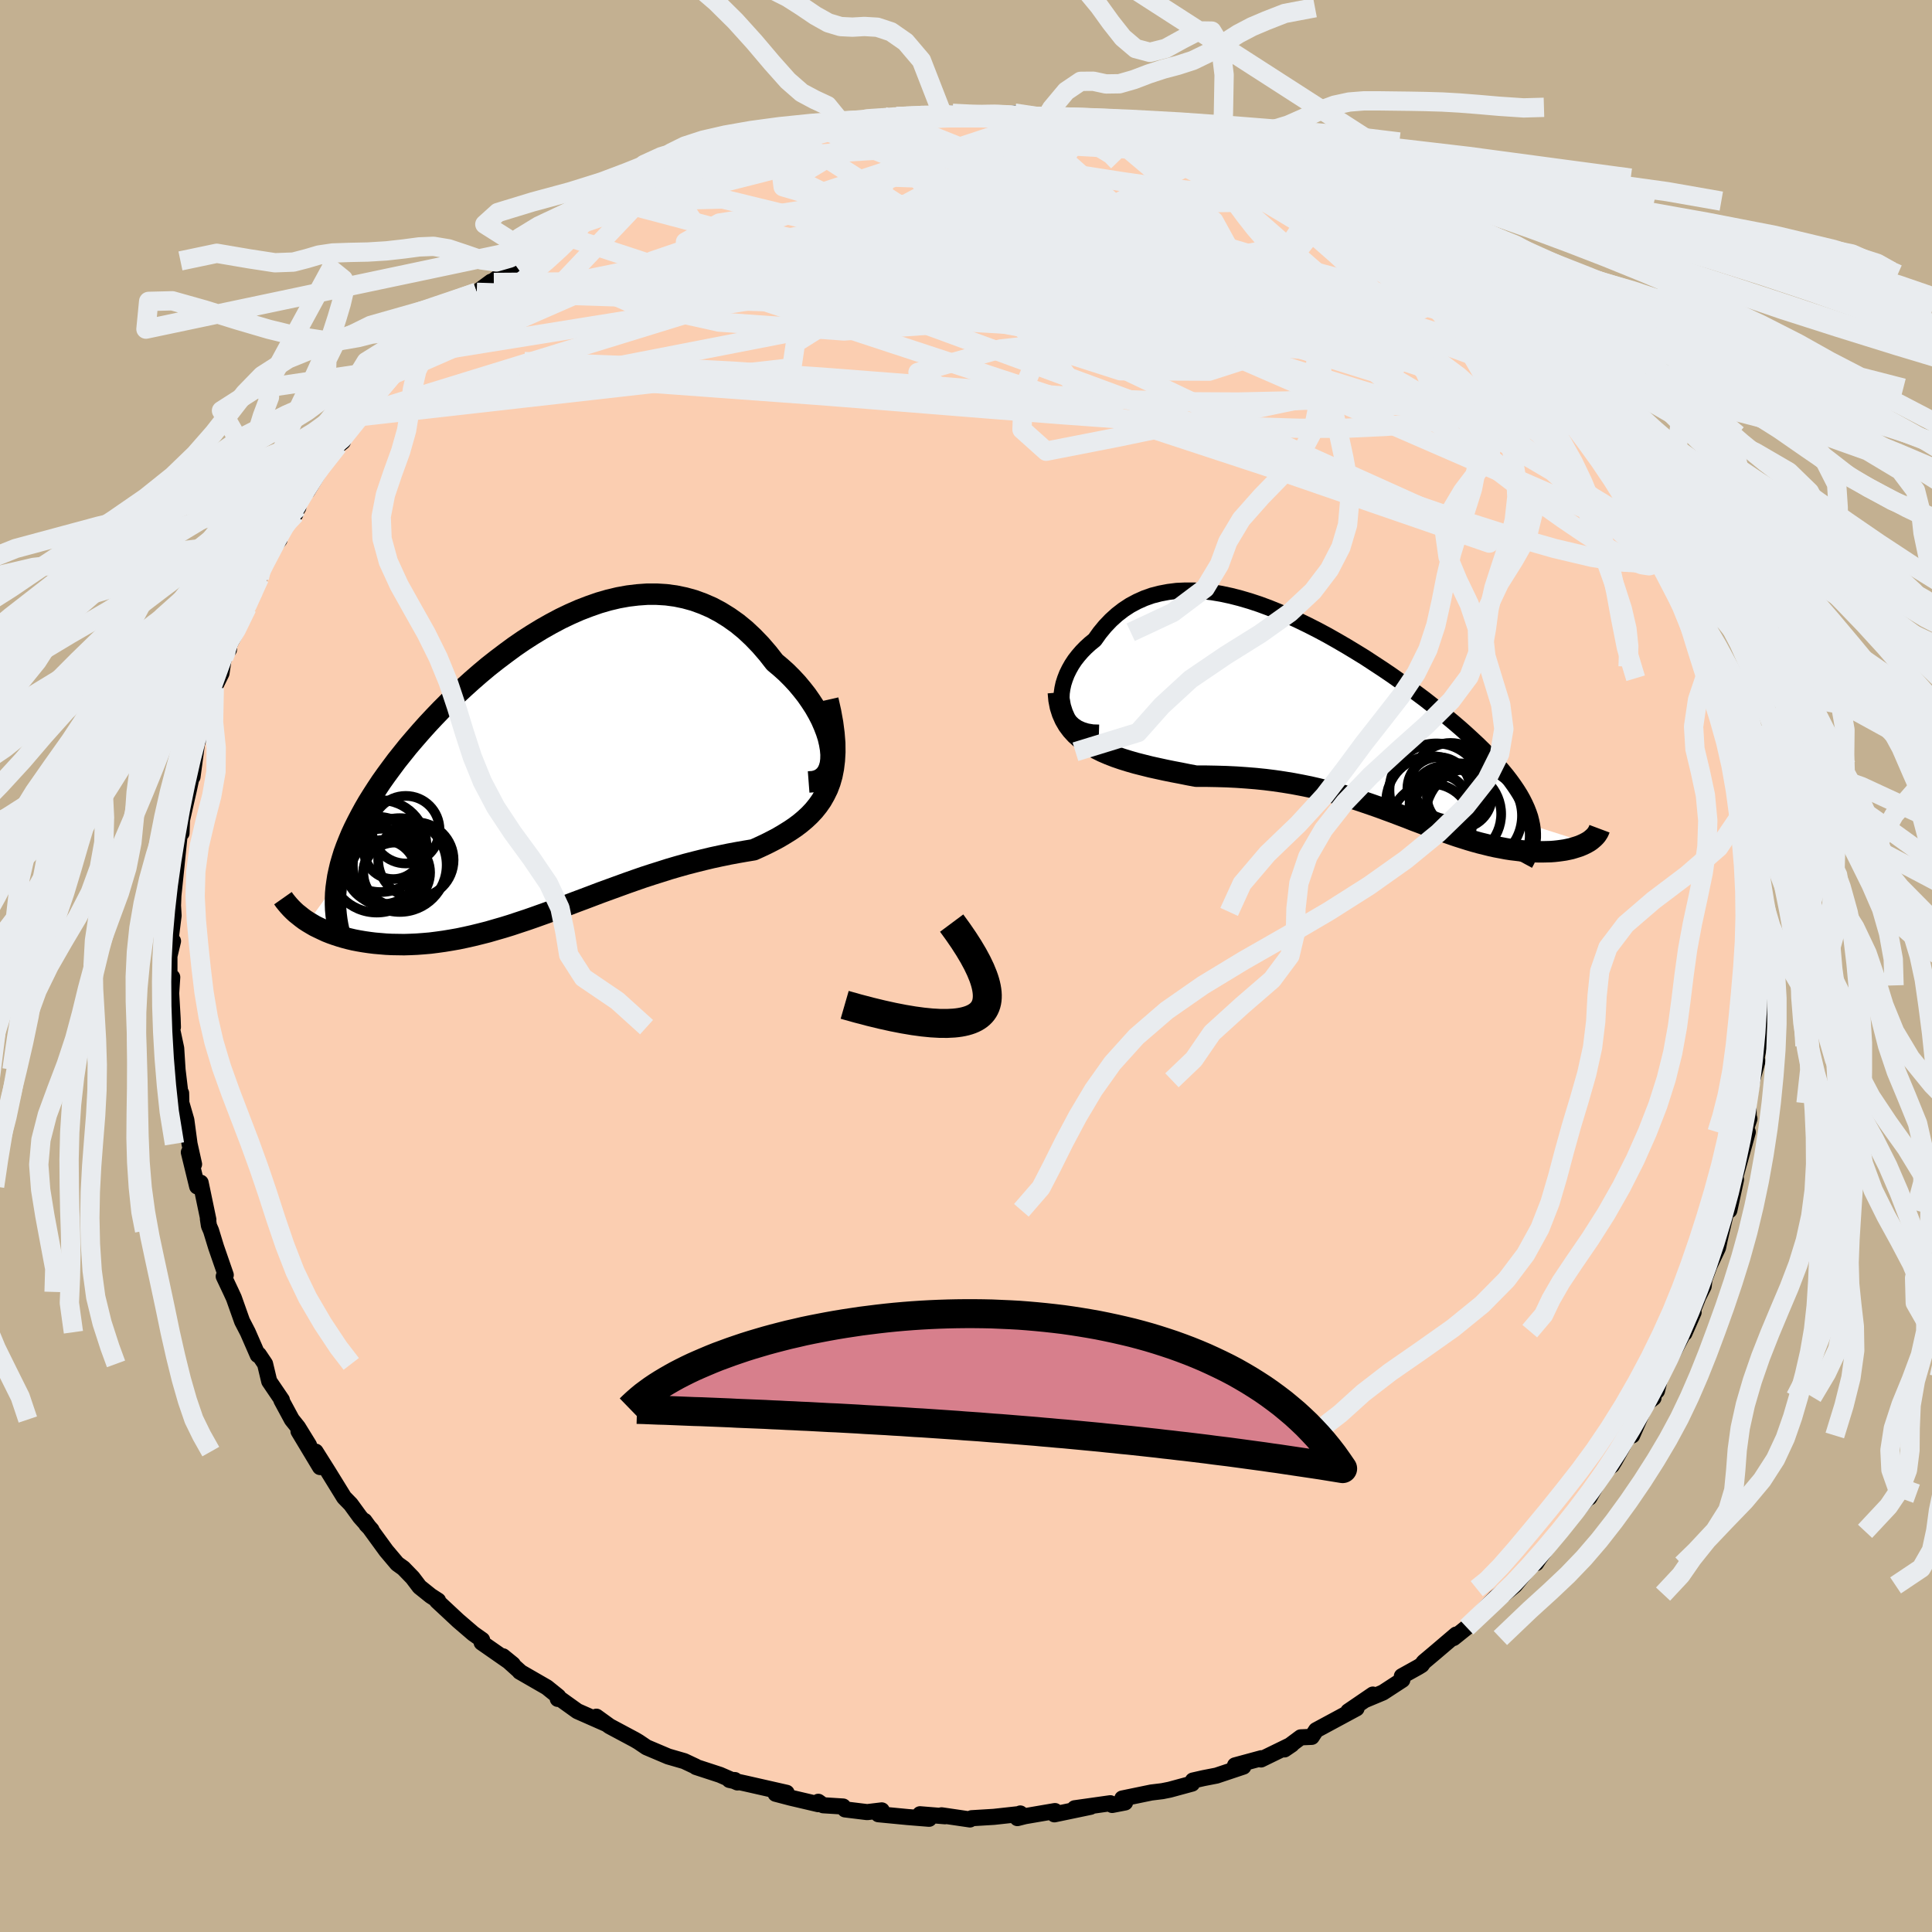 <svg xmlns="http://www.w3.org/2000/svg" width="500" height="500" viewBox="-100 -100 200 200"><defs><clipPath id="c"><path d="m29.35-2.06-.1-.58-.14-.6-.2-.62-.24-.62-.28-.64-.33-.64-.36-.63-.41-.63-.43-.62-.48-.61-.5-.6-.54-.58-.56-.56-.59-.53-.62-.52-.72-.92-.75-.87-.78-.81-.8-.75-.83-.68-.86-.61-.87-.54-.9-.48-.92-.4-.93-.34-.94-.26-.96-.2-.97-.13-.98-.06h-.99l-.99.07-1 .12-1 .18-1.01.24-1 .29-1 .35-.99.38-1 .44-.98.47-.98.52-.97.55-.95.58-.95.61-.93.64-.91.67-.9.68-.89.7-.86.72-.85.74-.82.74-.81.75-.78.76-.76.76-.73.76-.71.76-.69.77-.66.76-.64.75-.6.75-.59.74-.55.74-.53.72-.51.72-.47.71-.45.7-.43.69-.4.69-.37.68-.35.67-.33.66-.3.65-.27.65-.25.63-.23.63-.19.62-.18.62-.14.6-.13.6-.09.59-2.98 4.11.35.21.36.21.39.19.4.19.41.19.43.17.45.16.46.15.47.14.49.13.51.12.52.1.53.09.55.08.56.07.58.05.59.05.61.03.63.01.64.01.65-.02.67-.03.68-.05.7-.06.71-.09.72-.1.73-.12.74-.13.76-.16.76-.17.77-.19.79-.2.79-.23.8-.23.81-.25.81-.27.82-.27.83-.29.84-.3.84-.3.85-.32.85-.31.86-.33.86-.32.87-.33.87-.33.88-.32.88-.32.88-.32.88-.31.89-.31.89-.29.89-.28.88-.28.89-.26.89-.25.89-.23.88-.22.88-.21.88-.19.87-.18.86-.16.86-.15.84-.14.66-.3.66-.31.63-.32.62-.33.59-.35.58-.36.55-.37.53-.4.5-.42.48-.45.44-.47.41-.51.37-.53.33-.58.3-.61"/></clipPath><clipPath id="b"><path d="m-30.05-1.26-.07-.46-.02-.47.02-.49.07-.49.11-.5.16-.5.19-.49.24-.49.27-.48.31-.47.35-.45.38-.44.41-.42.45-.41.47-.38.52-.73.56-.68.6-.63.63-.57.66-.51.7-.46.73-.39.76-.34.79-.28.82-.21.84-.16.87-.11.89-.04h.9l.93.07.95.11.95.16.98.21.98.25.99.29 1 .33 1 .37 1.01.41 1.01.43 1.01.47 1.01.49 1 .51.99.53.99.56.98.57.96.58.96.59.93.61.93.61.9.61.88.62.87.62.84.62.82.61.79.62.77.6.74.61.71.59.69.59.65.58.63.58.6.56.56.55.54.55.5.54.48.53.45.52.42.51.39.51.36.5.33.49.3.48.27.48.23.46.21.46.18.46.15.44.11.44.09.43 5.64 1.8-.23.12-.24.11-.26.11-.27.09-.29.09-.3.09-.32.07-.34.07-.34.05-.37.05-.37.04-.39.03-.4.01-.41.01h-.42l-.44-.01-.46-.03-.47-.03-.48-.04-.49-.06-.51-.06-.52-.08-.52-.1-.54-.1-.55-.12-.56-.14-.57-.14-.58-.16-.58-.17-.6-.19-.6-.19-.61-.21-.63-.22-.63-.23-.64-.23-.65-.25-.66-.25-.67-.25-.68-.27-.69-.26-.71-.27-.71-.26-.73-.27-.74-.26-.76-.26-.77-.26-.79-.25-.8-.24-.82-.23-.83-.22-.85-.21-.87-.2-.89-.18-.9-.17-.92-.15-.95-.14-.96-.12-.97-.1-.99-.08-1.01-.07-1.03-.05-1.04-.03-1.05-.02h-1.06l-.8-.15-.79-.16-.79-.15-.79-.16-.78-.17-.77-.17-.76-.19-.75-.19-.73-.21-.71-.22-.7-.24-.67-.26-.65-.28-.62-.31-.58-.33"/></clipPath><filter id="a"><feTurbulence baseFrequency=".05" numOctaves="3" result="noise" type="noise"/><feDisplacementMap in="SourceGraphic" in2="noise" scale="2"/></filter></defs><rect width="100%" height="100%" x="-100" y="-100" fill="#C3B091"/><path fill="#FBCEB1" stroke="#000" stroke-linejoin="round" stroke-width="1.667" d="M82.29-.43 82.24.86l-.1 1.15-.06-.03.04 3.27-.02 3.02.05-.3-.35 1.75.13.14-.55 1.97-.39 2.38.04 1.39.07.21-.62 1.79.45-.41-1.4 5.04-.12 1.24.3-1.36-.69 3.18h-.29l-.7 3-.18.87-.88 1.85-.52 1.41-.09.74-1 1.97.37-.68-1.37 3.42.96-2.02-.95 2.16.01-.21-2.5 4.73-.35 1.45-.59.63.23.1-.78.61-1.43 3.28-.3-.15-.86 1.61-.63 1.14-.31.5-.77.56-1.56 2.77-.25.1.47-.5-2.77 3.27-.49.62-.48.55-1.68 2.27-.31.48-.6.13-.34.62-1.27 1.55-1.09.9.28-.56-1.16.9-3 3.11-1.37 1.1.27-.36-2.16 1.84-1.2 1.01-.21.3-.34.21-1.71.95.05.38-2.01 1.31-1.84.77.8-.56-2.55 1.74.86-.31-4.19 2.26-.45.69-1.14.05-1.68 1.25.75-.51-3.18 1.55.04-.13-2.73.74.86.13-2.78.93-1.34.26-1.1.25-.09.32-2.32.63-.75.15-1.15.14-3 .62.29.41-1.34.26-.19-.18-3.69.52 1.64-.15-3.74.78.06-.34-3.1.53-.79.2.3-.48.01.05-2.74.3-2.31.14-.17.13-2.94-.43.36.1-2.59-.21.94.47-2.23-.18-3.02-.29.35-.4-1.51.18-2.29-.28-.2-.3-2.07-.13-.5-.36v.25l-2.86-.67-1.56-.41 1.14-.1-4.23-.96-1.69-.37.56.01.27.25-1.81-.79-2.48-.81-.03-.05-1.19-.56-1.66-.48-2.24-.95-.83-.56-.39-.23-2.6-1.39-1.37-.99.93.71-2.9-1.28-1.87-1.34-.16.07.05-.25-1.18-.95-2.81-1.62.05.01-1.78-1.6 1.02.83-3.23-2.25.05-.28-.92-.65-1.55-1.33-2.2-2.05.11-.04-.76-.49-1.16-.93-.72-.95-.95-.98-.64-.46-1.14-1.35-2.25-3.09.2.39.53.54-1.19-1.33-.96-1.32-.69-.71-1.64-2.66-1.31-2.08.46 1.6-2.23-3.71 1.09 1.44-1.14-1.85-.64-.8-1.08-2 .05-.03-1.31-1.93-.43-1.8-.65-.97-.11.05-1.03-2.36-.59-1.14-.85-2.4-.29-.63-.76-1.61.21-.14-1-2.89-.52-1.7-.22-.51-.11-.72.05.09-.8-3.83-.36.39-.86-3.53.54 1.23-.47-2.11-.33-2.46-.66-2.28.12-.51.02.83-.39-3.26-.14-2.21-.48-2.25.14.06-.03-.92-.15-2.59.11-1.66-.29.97V-1.8l.37-.78-.42 1.76.25-2.56.23-1.84-.06-1.03.13-3.38-.12 2.63.3-2.89.39-3.83-.06.12.24-.15.05-1.36.72-3.17.27-1.27-.22.35.32-.39.45-3.38.81-2.42-.5 1.39.82-2.85.67-1.94.75-1.52.24-1.65.53-.79-.75 1 1.49-2.84.29-1.07.84-1.45.7-1.77.58-1.3.18-.51 1.27-2.65.63-.78v-.48l1.95-2.86v-.46l-.31 1.14.86-2.69.39.3 1.56-2.57 1.6-2.12.51-.41.04-1.13 1.99-1.77-.81.36 2.59-2.73-.15-.17 1.52-1.51.72-.68 1.24-.92.6-.93-.85.53.96-.91 2.77-2.25 1.5-1.65.43-.48.11-.25 1.2-.98 1.49-1.1.28.08-.18-.07 2.39-1.76.98-.72 1.72-1.25 1.81-1.23-1.39.55 3.66-2-1.62 1.24 3.45-2.3 1.53-.6.4-.22-.17-.18 1.8-1.17 3.05-.77.05-.46 2.92-1.32-.57.7.54-.22 3.44-1.4-.52.12 2-.61 1.26-.53.09-.13 2.65-.77 2.14-.1-.67-.01 1.41-.32 1.78-.33.65-.13 1.57-.31 1.13-.27-.08.06 1.76-.07 1.29-.63 1.43.04 1.42-.01.92-.12 2.46.06.99-.27.95.16h2.45l2.8-.13-1.04.28 1.27-.33 1.38.47 2.01.04-.74-.31 2.45.56 2.37.34.02-.17.44.39 3.49.54.77.19v-.08l2.93.5.32.52 2.54.44-.67.13 2.99.64h-.22l1.2.53.34.29 3.28 1.07 1.53.64.97.41-.94-.4 2.33.99.62.43 2.02.65.05.3 1.1.96 2.96 1.71-1.34-.83 2.57.99L43-75.19l.93.43.37.36 3.5 2.49.39.3-.83-.31.55.14 3.66 3.11-.44-.44.92.83 1.84 1.27.43.76 2.41 2.66-1.4-1.7 2.25 2.39 1.51 1.43.72.94.84.88-.12-.17 1.17 1.18 1.1 2.26.38.22L64.47-55l-.77-1.33 1.45 2.57 1.79 2.78.9 1.26.83.7.3.59 1.62 2.82-1.3-2.06.94 1.91.69 1.42 1.73 3.54-.28-.72.76.93.81 1.67 1.05 3.17-.28-1.68 1.15 2.88.63 1.86-.25-1.09 1.29 3.99-.64-1.21.75 1.85.66 1.93.61 1.96.4 1.91-.43-1.75.75 2.92.28.3.3 1.28.46 2.9-.32-.75.86 3.15-.36-.09.82 3.55.25 2.69.17.68-.4-.65.66 3.52-.02-.25-.22 3.25.2-2.05-.03 2.14.01 2.08-.05 1.29" filter="url(#a)"/><path fill="#fff" d="m-30.05-1.26-.07-.46-.02-.47.02-.49.07-.49.11-.5.16-.5.19-.49.24-.49.27-.48.31-.47.35-.45.38-.44.41-.42.45-.41.47-.38.52-.73.56-.68.6-.63.63-.57.66-.51.7-.46.73-.39.76-.34.79-.28.82-.21.84-.16.87-.11.89-.04h.9l.93.07.95.11.95.16.98.21.98.25.99.29 1 .33 1 .37 1.01.41 1.01.43 1.01.47 1.01.49 1 .51.99.53.99.56.98.57.96.58.96.59.93.61.93.61.9.61.88.62.87.62.84.62.82.61.79.62.77.6.74.61.71.59.69.59.65.58.63.58.6.56.56.55.54.55.5.54.48.53.45.52.42.51.39.51.36.5.33.49.3.48.27.48.23.46.21.46.18.46.15.44.11.44.09.43 5.64 1.8-.23.12-.24.11-.26.11-.27.09-.29.09-.3.09-.32.07-.34.07-.34.05-.37.05-.37.04-.39.03-.4.01-.41.01h-.42l-.44-.01-.46-.03-.47-.03-.48-.04-.49-.06-.51-.06-.52-.08-.52-.1-.54-.1-.55-.12-.56-.14-.57-.14-.58-.16-.58-.17-.6-.19-.6-.19-.61-.21-.63-.22-.63-.23-.64-.23-.65-.25-.66-.25-.67-.25-.68-.27-.69-.26-.71-.27-.71-.26-.73-.27-.74-.26-.76-.26-.77-.26-.79-.25-.8-.24-.82-.23-.83-.22-.85-.21-.87-.2-.89-.18-.9-.17-.92-.15-.95-.14-.96-.12-.97-.1-.99-.08-1.01-.07-1.03-.05-1.04-.03-1.05-.02h-1.06l-.8-.15-.79-.16-.79-.15-.79-.16-.78-.17-.77-.17-.76-.19-.75-.19-.73-.21-.71-.22-.7-.24-.67-.26-.65-.28-.62-.31-.58-.33" filter="url(#a)" transform="translate(40.03 -25.56)"/><path fill="#fff" d="m29.35-2.06-.1-.58-.14-.6-.2-.62-.24-.62-.28-.64-.33-.64-.36-.63-.41-.63-.43-.62-.48-.61-.5-.6-.54-.58-.56-.56-.59-.53-.62-.52-.72-.92-.75-.87-.78-.81-.8-.75-.83-.68-.86-.61-.87-.54-.9-.48-.92-.4-.93-.34-.94-.26-.96-.2-.97-.13-.98-.06h-.99l-.99.07-1 .12-1 .18-1.01.24-1 .29-1 .35-.99.38-1 .44-.98.47-.98.52-.97.55-.95.58-.95.61-.93.64-.91.67-.9.68-.89.7-.86.72-.85.74-.82.74-.81.75-.78.76-.76.76-.73.76-.71.76-.69.77-.66.76-.64.75-.6.75-.59.74-.55.74-.53.72-.51.72-.47.71-.45.7-.43.69-.4.69-.37.68-.35.67-.33.66-.3.65-.27.65-.25.63-.23.63-.19.62-.18.62-.14.6-.13.6-.09.59-2.98 4.11.35.21.36.21.39.19.4.19.41.19.43.17.45.16.46.15.47.14.49.13.51.12.52.1.53.09.55.08.56.07.58.05.59.05.61.03.63.01.64.01.65-.02.67-.03.68-.05.7-.06.71-.09.72-.1.73-.12.74-.13.76-.16.76-.17.77-.19.79-.2.79-.23.8-.23.81-.25.81-.27.82-.27.83-.29.84-.3.84-.3.85-.32.85-.31.86-.33.86-.32.87-.33.87-.33.88-.32.88-.32.88-.32.88-.31.89-.31.89-.29.89-.28.88-.28.89-.26.89-.25.89-.23.88-.22.88-.21.88-.19.87-.18.86-.16.86-.15.84-.14.66-.3.66-.31.63-.32.62-.33.59-.35.58-.36.55-.37.53-.4.5-.42.48-.45.44-.47.41-.51.37-.53.33-.58.3-.61" filter="url(#a)" transform="translate(-43.37 -20.4)"/><g fill="none" stroke="#000" transform="translate(40.03 -25.56)"><path stroke-linejoin="round" stroke-width="1.667" d="m-26.27 1.4-.65-.02-.59-.1-.52-.16-.46-.21-.4-.27-.34-.31-.29-.35-.23-.39-.17-.41-.13-.44-.07-.46-.02-.47.02-.49.07-.49.11-.5.16-.5.19-.49.24-.49.27-.48.31-.47.35-.45.38-.44.41-.42.45-.41.47-.38.52-.73.56-.68.6-.63.63-.57.66-.51.7-.46.73-.39.76-.34.79-.28.82-.21.84-.16.87-.11.89-.04h.9l.93.07.95.11.95.16.98.21.98.25.99.29 1 .33 1 .37 1.01.41 1.01.43 1.01.47 1.01.49 1 .51.99.53.99.56.98.57.96.58.96.59.93.61.93.61.9.61.88.62.87.62.84.62.82.61.79.62.77.6.74.61.71.59.69.59.65.58.63.58.6.56.56.55.54.55.5.54.48.53.45.52.42.51.39.51.36.5.33.49.3.48.27.48.23.46.21.46.18.46.15.44.11.44.09.43.06.43.02.42v.41l-.04.41-.06.4-.09.4-.12.39-.15.38-.17.39-.2.37" filter="url(#a)"/><path stroke-linejoin="round" stroke-width="2.222" d="m-30.47-2.76.07.78.14.72.21.66.27.61.32.55.38.51.43.47.48.43.51.39.56.36.58.33.62.31.65.28.67.26.7.24.71.22.73.21.75.19.76.19.77.17.78.17.79.16.79.15.79.16.8.15h1.06l1.05.02 1.04.03 1.03.05 1.01.07.99.08.97.1.96.12.95.14.92.15.9.17.89.18.87.2.85.21.83.22.82.23.8.24.79.25.77.26.76.26.74.26.73.27.71.26.71.27.69.26.68.27.67.25.66.25.65.25.64.23.63.23.63.22.61.21.6.19.6.19.58.17.58.16.57.14.56.14.55.12.54.1.52.1.52.08.51.06.49.06.48.04.47.03.46.03.44.01h.42l.41-.01.4-.01.39-.03.37-.04.37-.05.34-.05.34-.07.32-.07.3-.09.29-.09.27-.09.26-.11.24-.11.23-.12.21-.12.19-.13.17-.14.16-.14.14-.14.13-.15.1-.15.1-.16.07-.16.06-.16" filter="url(#a)"/><circle cx="10.801" cy="9.824" r="4.57" clip-path="url(#b)" filter="url(#a)"/><circle cx="8.901" cy="7.179" r="3.24" clip-path="url(#b)" filter="url(#a)"/><circle cx="10.136" cy="6.429" r="3.96" clip-path="url(#b)" filter="url(#a)"/><circle cx="9.591" cy="8.434" r="3.598" clip-path="url(#b)" filter="url(#a)"/><circle cx="8.116" cy="10.924" r="4.226" clip-path="url(#b)" filter="url(#a)"/><circle cx="12.531" cy="10.009" r="4.994" clip-path="url(#b)" filter="url(#a)"/><circle cx="8.651" cy="7.359" r="4.842" clip-path="url(#b)" filter="url(#a)"/><circle cx="11.046" cy="7.944" r="3.37" clip-path="url(#b)" filter="url(#a)"/><circle cx="8.931" cy="8.799" r="3.044" clip-path="url(#b)" filter="url(#a)"/><circle cx="8.181" cy="8.559" r="4.716" clip-path="url(#b)" filter="url(#a)"/></g><g fill="none" stroke="#000" transform="translate(-43.37 -20.4)"><path stroke-linejoin="round" stroke-width="2.222" d="m27.08 1.35.53-.04.46-.13.38-.21.32-.28.25-.34.18-.39.13-.45.06-.49.01-.52-.05-.56-.1-.58-.14-.6-.2-.62-.24-.62-.28-.64-.33-.64-.36-.63-.41-.63-.43-.62-.48-.61-.5-.6-.54-.58-.56-.56-.59-.53-.62-.52-.72-.92-.75-.87-.78-.81-.8-.75-.83-.68-.86-.61-.87-.54-.9-.48-.92-.4-.93-.34-.94-.26-.96-.2-.97-.13-.98-.06h-.99l-.99.07-1 .12-1 .18-1.01.24-1 .29-1 .35-.99.38-1 .44-.98.47-.98.52-.97.55-.95.58-.95.61-.93.64-.91.67-.9.68-.89.7-.86.72-.85.74-.82.74-.81.75-.78.76-.76.76-.73.76-.71.76-.69.77-.66.76-.64.75-.6.75-.59.74-.55.74-.53.72-.51.72-.47.71-.45.7-.43.69-.4.69-.37.68-.35.67-.33.66-.3.65-.27.65-.25.63-.23.63-.19.62-.18.62-.14.6-.13.6-.09.59-.08.58-.05.57-.02.57v.56l.02.55.05.55.07.54.09.53.11.52.14.52" filter="url(#a)"/><path stroke-linejoin="round" stroke-width="2.222" d="m29.07-7.16.28 1.24.21 1.16.14 1.08.08 1 .01.94-.05.87-.1.81-.15.76-.2.7-.25.66-.3.61-.33.58-.37.53-.41.51-.44.47-.48.45-.5.42-.53.4-.55.37-.58.36-.59.35-.62.33-.63.32-.66.31-.66.3-.84.14-.86.15-.86.16-.87.18-.88.19-.88.21-.88.22-.89.23-.89.25-.89.26-.88.28-.89.28-.89.29-.89.31-.88.31-.88.32-.88.32-.88.32-.87.33-.87.33-.86.32-.86.33-.85.31-.85.32-.84.3-.84.3-.83.29-.82.27-.81.27-.81.25-.8.23-.79.23-.79.2-.77.19-.76.17-.76.16-.74.13-.73.12-.72.1-.71.09-.7.06-.68.05-.67.03-.65.02-.64-.01-.63-.01-.61-.03-.59-.05-.58-.05-.56-.07-.55-.08-.53-.09-.52-.1-.51-.12-.49-.13-.47-.14-.46-.15-.45-.16-.43-.17-.41-.19-.4-.19-.39-.19-.36-.21-.35-.21-.34-.22-.31-.23-.3-.24-.29-.23-.27-.25-.25-.25-.23-.25-.22-.26-.21-.26-.19-.27" filter="url(#a)"/><circle cx="-15.742" cy="10.929" r="3.308" clip-path="url(#c)" filter="url(#a)"/><circle cx="-14.627" cy="6.289" r="3.498" clip-path="url(#c)" filter="url(#a)"/><circle cx="-17.237" cy="7.989" r="4.758" clip-path="url(#c)" filter="url(#a)"/><circle cx="-17.627" cy="9.909" r="4.96" clip-path="url(#c)" filter="url(#a)"/><circle cx="-15.247" cy="9.949" r="4.856" clip-path="url(#c)" filter="url(#a)"/><circle cx="-15.562" cy="10.724" r="3.456" clip-path="url(#c)" filter="url(#a)"/><circle cx="-16.952" cy="10.754" r="3.402" clip-path="url(#c)" filter="url(#a)"/><circle cx="-17.042" cy="10.094" r="3.906" clip-path="url(#c)" filter="url(#a)"/><circle cx="-15.927" cy="8.359" r="3.044" clip-path="url(#c)" filter="url(#a)"/><circle cx="-13.577" cy="9.424" r="3.904" clip-path="url(#c)" filter="url(#a)"/></g><g fill="none" stroke="#E9ECEF" stroke-linejoin="round" stroke-width="2"><path d="m26.32-83.56 1.12.49 1.53.59 1.2.47.79.35.54.29.37.28.24.28.09.27-.12.26-.36.21-.64.15-.97.07-1.31-.01-1.68-.08-2.08-.16-2.5-.25-2.96-.36-3.43-.49-3.92-.61-4.36-.74-4.76-.85-5.16-.99-5.7-1.14m64.48 21.94-.35-.38.39.76.2.9-.28.76-.78.59-1.25.5-1.69.42-2.14.37-2.58.29-3.05.25-3.52.23-4 .22-4.52.19-5.06.11-5.63-.03-6.24-.23-6.84-.42-7.45-.57-8.05-.65-8.67-.67-9.37-.63-10.28-.54-11.28-.45" filter="url(#a)"/><path d="m-31.45-81.24.87-.56 1.44-.42 1.66-.3 1.92-.28 2.19-.31 2.38-.31 2.54-.3 2.67-.27 2.76-.23 2.83-.18 2.86-.14 2.85-.11 2.81-.08 2.73-.09 2.62-.09 2.52-.1 2.4-.11 2.3-.09 2.2-.08 2.05-.07 1.85-.09 1.59-.13m50.7 37.91.82 1.72.68 1.55.45 1.17.21.79-.03.54-.24.34-.47.13-.73-.11-1.01-.37-1.32-.66-1.62-.94-1.94-1.24-2.25-1.52-2.56-1.82-2.89-2.15-3.27-2.5-3.67-2.91-4.09-3.32-4.52-3.74-4.97-4.11-5.44-4.5-5.9-4.91-6.14-5.35m-65.06 8.99 1.14-.83 1.19-.87.99-.71.84-.55.77-.45.7-.36.6-.27.41-.14.17.03-.1.25-.37.47-.67.73-1.01.99-1.38 1.26-1.78 1.51-2.19 1.79-2.66 2.09-3.2 2.45-3.68 2.79" filter="url(#a)"/><path d="m16.46-86.43.83.26 1.4.54 1.88.83 2.15 1.06 2.3 1.23 2.4 1.36 2.47 1.44 2.55 1.51 2.62 1.57L37.77-75l2.76 1.66 2.74 1.69 2.64 1.66 2.5 1.6 2.37 1.5 2.28 1.46 2.2 1.45 2.05 1.38m11.36 13.58.42.85.15.6-.14.3-.33.21-.51.1-.76-.15-1.11-.5-1.5-.91-1.94-1.34-2.43-1.79-2.97-2.29-3.52-2.8-4.06-3.34-4.6-3.88-5.14-4.43-5.76-5.02-6.42-5.63" filter="url(#a)"/><path d="m62.8-56.38.22.24-.35.12-.92.14-1.46.21-2.1.07-2.9-.28-3.81-.76-4.8-1.26-5.83-1.73-6.84-2.13-7.82-2.47-8.78-2.78-9.82-3.13-10.99-3.58-12.32-4.04" filter="url(#a)"/><path d="m47.36-71.92.84.77.28.96-.79.7-1.79.52-2.75.41-3.76.33-4.83.19-5.95.05-7.07-.1-8.22-.26-9.47-.4L-7-69.3l-12.35-.64-13.93-.59" filter="url(#a)"/><path d="m70.92-44.34.71 1.94-.48.55-1.3.14-2.1-.12-2.96-.48-3.89-.92-4.84-1.39-5.85-1.87-6.87-2.36-7.92-2.86-9.01-3.35-10.17-3.81-11.41-4.22-12.71-4.65-13.86-5.24m48.06-10.58 1.25.61 1.97.94 1.92 1.03 1.79 1.1 1.82 1.21L37-77.32l2.09 1.51 2.18 1.61 2.22 1.67 2.2 1.65 2.15 1.59 2.06 1.51 1.98 1.45 1.89 1.42 1.76 1.36 1.57 1.2 1.32.94 1.1.75" filter="url(#a)"/><path d="m59.09-61.47.51.78.09.59-.24.58-.55.61-.92.58-1.34.49-1.76.43-2.17.41-2.6.42-3.06.4-3.58.32-4.14.19-4.75.01-5.34-.16-5.93-.32-6.47-.43-7.02-.51-7.6-.59-8.21-.66-8.94-.71-9.73-.71-10.51-.77-10.96-1.14M-31.4-81.7l7.45 10.82 31.57 4.37 23.54 2.33 11.42.9 1.99.18-4.63-.31-8.51-.7-9.27-.81-6.83-.53-2.16-.02 2.95.46 6.32.64 6.56.33 3.82-.44-.3-1.44-4.08-2.25-7.57-2.54-13.01-2.06-21.42-.41-25.7 2.35-9.62.07" filter="url(#a)"/><path d="M54.32-66.25 14.8-78.05l-26.71-.98-13.62 2.12-3.51 1.96 3.17 1.19 6.8.87 7.51.92 5.72.76 2.9.08.88-.9.76-1.59 2.16-1.47 3.66-.5 3.8.96 2.13 2.41-.4 3.56-2.16 4.32-1.96 4.63-.13 4.18 2.5 2.24 7.37-1.44 19.65-4.08 28.38 2.48" filter="url(#a)"/><path d="m17.23-86.32 6.48 10.54-6.08 2.91-3.08.43.59-.05 3.51.09 4.58-.06 4.16-.42 3.32-.56 2.44-.46 1.25-.3-.49-.16-2.53.18-4.51.88-6.41 1.85-8.62 2.53L.63-66.65l-13.25.91-12.95-.92-9.34-2.07-4.11-1.81-1.03-.49-1.31-.16 9.96-10.51" filter="url(#a)"/><path d="m25.34-84.09-17.35-.97-1.38-.09-2.33 1-5.21 2.44-6.51 3.48-5.01 3.79-1.48 3.3 2 2.02 3.8.31 3.93-1.06 3.14-1.39 2.04-.73 1.14.15 1.84.59 5.87.71 12.08 1.26 13 1.99-2.86-.74-46.98-18.59" filter="url(#a)"/><path d="m-7.18-87.93-10.57 6.36 11.21 5.6 15.73 1.53 6.65-1.68-3.53-2.66-8.12-1.88-6.54-.2-1.25 1.84 4.95 3.9 9.49 5.2 9.28 4.46.57.88-16.86-3.61-32.35-3.52-23.87 3.68" filter="url(#a)"/><path d="M-59.33-61.22-32.43-73l18.54-6.32 6.47-2.34 3.65.13 4.8 1.72 4.46 2.63 1.6 2.68-2.1 1.87L.33-72l-4.61-.39-1.45-.63 3.91-.03 8.77 1.18 9.57 2.42 3.37 2.88-10.22 1.21-22.45-4.3 7.02-18.28" filter="url(#a)"/><path d="m36.47-79.48-.77 3.73-1.68 2.09 1.38 2.06.45 1.22.55 1.54 2.37 2.54 3.51 2.66 2.58 1.27.19-.94-2.42-2.84-4.78-3.71-7.34-3.52-10.37-2.52L7.3-76.98l-12.23.26-6.48.74 1.5.48-3.05 3.08-49.52 15.25" filter="url(#a)"/><path d="m-57.62-63.22 50.88-8.18 20.51-.2 5.4-.8-.04-.21-2.84.79-3.5 1.19-1.87.95.51.49 1.56.11.4-.16-2.13-.46-4.04-.54-3.25.18 1.41 2.21 9.12 5.23 16.42 7.8 17.4 7.84 5.85 3.2L32-51.42l-74.16-24.37" filter="url(#a)"/><path d="m70.92-44.34-.23 2.06-9.98-8.93-16.34-9.6-19.16-5.99-17.39-2.5-10.46-.91-.47-.63 8.19-.43h11.65l9.07.12 3.05-.52-2.24-1.34-4.45-1.33-6.1-.4-13.14.13-24.79-.74-14.26-3.77" filter="url(#a)"/><path d="M59.81-60.53 14.55-77.07 3.29-82.13.88-80.87l.7 4.05 2.36 3.56 1.64 1.12-.88-1.47-3.11-2.96-3.66-3.04-2.64-2.07-.9-.54.97 1.13 3.13 2.65 5.83 3.83 8.56 4.34 9.5 3.74 6.53 1.66-.78-1.66-9.5-4.96-13.67-6.08-7.35-3.29L9.7-77.48 57.58-62.9" filter="url(#a)"/><path d="m-50.65-69.74 60.73 1.98 13.27-.22-3.74-3.97-3.2-2.88 1.06-.74 2.85.09 1.6-.38-.85-1.12-2.59-1.27-2.84-.56-1.93.7-.64 1.86.78 2.51 2.59 2.52 4.92 2.15 6.71 1.6 5.71.88-.02-.33-10.23-2.34-20.71-5.02-21.75-6.38-.66-5.2" filter="url(#a)"/><path d="m-63.29-56.81 45.26-5.12.38-2.57 4.65-2.91 7.54-2.32 3.32-1.7-2.14-1.44-4.28-1.36-2.18-1.12 2.65-.46 7.78.65 10.9 1.76 10.69 2.17 7.15 1.43 1.47-.23-4.56-1.82-9.49-2.39L3.4-75.95l-12.44-.59-7.35-.05 5.08-.53 22.22-1.7 25.61-.36" filter="url(#a)"/><path d="m-18.12-85.97 31.59 20.24-16.1-2.55-15.72-4.62-5.7-2.74 2.86-.39 7.19 1.56 7.49 2.57 5.72 2.5 3.99 1.63 3.33.48 3.31-.49 3.14-1.08 2.37-1.28 1.17-1.29-.18-1.33-1.5-1.5-2.59-1.62-2.83-1.24-1.49-.01 1.52 1.8 5.04 2.76 6.07.75-2.94-5.43-30.33-9.81" filter="url(#a)"/><path d="m8.43-87.78-23.68 7.82 3.96 6.07 19.2 2.61 18.31.89 10.49-.06 2.17-.67-4.04-1.08-7.41-1.35-7.81-1.46-5.66-1.19-2.12-.38.56.72-.54 1.34-7 .53-15.06-1.75-14.98-3.66-10.95.28" filter="url(#a)"/><path d="M-8.61-87.97 30.56-72.3 47.03-62l10.12 8.03 4.86 3.15.29-1.11-3.01-3.23-5.34-3.65-7.16-3.31-8.41-2.73-8.34-1.97-6.16-.97-2.46-.05-.25-.18-3.26-2.07-11.08-4.3-18.54-2.32-40.25 8.2" filter="url(#a)"/><path d="M25.34-84.09 3.08-72.34l4.32 7.97 8.58 2.75 9.19.04 4.5-1.45-2.76-2.58-7.43-3.18-6.7-2.79-1.79-1.57 3.3-.2 4.86.45 1.88-.05-3.38-1.4-7.22-2.7-7.33-3.09-3.84-2.35 2.18-1.1 9.18-.66 1.91-3.11" filter="url(#a)"/><path d="M-63.29-56.81-9.7-67.23l23.39 1.34 1.57.64-4.32-.83-4.03-1.66-2.89-1.5-1.38-.4.67 1.14 2.57 2.52 3.36 3.24 2.28 3.07-.8 1.99-4.83.24-7.13-1.51-3.73-2.5 8.54-2.42 24.48-2.69 8.47-12.62" filter="url(#a)"/><path d="m6.42-87.82-9.67 12.19 14.76 2.4 7.41-1.88.81-1.89-.14-.15 1.24 1.41 1.06 1.77-1.65 1.1-4.83.4-5.77.54-3.34 1.59 1.2 2.81 5.54 3.13 7.75 1.84 6.89-1.18 2.49-5.16-4.51-8.21-8.91-7.5-8.32-3.17" filter="url(#a)"/><path d="m-56.66-64.13 18.83-6.89 22.72 1.18 18.52.37 3.55-.72-9.81-.56-14.51-.22-10.67-.51-2.04-1.16 7.16-1.43 13.62-.9 14.82.12 9.93.96 1.89 1.2-1.22.75 6.41-1.69-2.38-12.19" filter="url(#a)"/><path d="M70.92-44.34 12.46-69.76.78-79.95l3.63-3.03 6.51 1.22 5.79 4.12 4.06 5.4 2.04 4.69.47 2.45-.2-.19-.4-2.18-1.08-3.08-2.73-3.02-4.78-2.45-5.98-1.79-5.34-1.26-2.91-.95.22-.73L2.83-81l4 .78 4.26 2.32 4.02 3.55 3.87 3.07 3.71-1.05L4.81-88.24m82.34 48.55-.2 1.59-.95 1.63-.87 1.67-.61 1.64-.17 1.59.25 1.49.37 1.4.08 1.36-.44 1.37-.85 1.41-.96 1.46-.78 1.47-.49 1.46-.26 1.42-.16 1.35-.1 1.26-.16.73M-2.38-88l-2.23-5.73-1.64-1.93-1.51-1.05-1.42-.47-1.33-.08-1.25.07-1.22-.06-1.27-.38-1.34-.75-1.42-.96-1.44-.92-1.45-.73-1.5-.62-1.64-.8-1.85-1.28-2.06-1.82-2.19-2.14-2.17-1.96-2.06-1.33-1.97-.38-1.95.53-1.39 1.16-2.89 2.25 1.84 1.66 1.46-.19 1.34-.15 1.57.43 1.8.77 1.88.91 1.9 1.08 1.93 1.37 1.98 1.7 2 1.98 1.96 2.17 1.83 2.16 1.64 1.84 1.43 1.25 1.33.71 1.33.62 1.64 2.01m-68.61 14.07 3.76-.79 3.35.57 2.67.41 1.91-.07 1.39-.36 1.25-.37 1.42-.21 1.72-.06 1.93-.04 1.94-.12 1.78-.2 1.59-.21 1.49-.06 1.56.26 1.68.56 1.71.59 1.55.21 1.39-.4 1.44-.76 1.82-.52-40.92 8.63.28-2.87 2.45-.06 3.34.94 3.41 1.06 3.24.95 2.99.73 2.58.4h2.08l1.61-.28 1.33-.34 1.22-.16 1.23.14 1.38.33h1.69l2.17-1.29" filter="url(#a)"/><path d="m-73.15-40.18.26-1.18-.07-1.82-.22-1.86-.01-1.61.31-1.27.49-1.04.51-1.01.45-1.17.4-1.36.45-1.5.53-1.53.63-1.49.67-1.42.68-1.37.67-1.37.63-1.39.6-1.45.55-1.51.5-1.54.44-1.48.32-1.36-.11-1.19-1.29-1.04-6.28 11.54-.07 1.73-.73 1.94-.58 1.87-.21 1.72.03 1.52-.01 1.34-.22 1.2-.46 1.15-.6 1.17-.56 1.29-.35 1.46-.08 1.63.13 1.76.16 1.79.01 1.72-.22 1.58-.36 1.41-.32 1.15-.15.73-.2.48m151.82-3.79L75-38.7l-.1-1.95-.66-1.24-.77-1.15-.57-1.33-.27-1.46-.02-1.49.15-1.5.26-1.59.33-1.77.34-2 .25-2.18.07-2.21-.11-2.07-.24-1.8-.26-1.52-.24-1.41-.25-1.6-.27-2.08-.13-2.61" filter="url(#a)"/><path d="m73.13-40.59.34-1.13-.16-1.18-.64-1.33-.55-1.39-.24-1.32-.11-1.19-.18-1.11-.32-1.14-.4-1.34-.42-1.63-.44-1.89-.41-1.98-.18-1.85.2-1.46-.46-.95-2.22 10.5-1.33-2.4-.86-1.41-.59-.91-.54-.82-.54-.94-.48-1.09-.4-1.23-.32-1.35-.33-1.41-.41-1.43-.53-1.41-.64-1.36-.74-1.31-.81-1.26-.88-1.21-.93-1.17-.99-1.11-1.03-1.08-1.01-1.07-.9-1.07-.73-.98-.61-.86-.88-1.08-2.11-2.26-50.13-32.27 1.76 2.18 2.07.66 1.7.88 1.32 1.6 1.17 1.85 1.19 1.54 1.25 1.08 1.29.8 1.31.87 1.27 1.16 1.24 1.5L15-97.67l1.24 1.57 1.33 1.13 1.47.39 1.63-.41 1.73-.95 1.67-.86 1.37.02.91 1.49.37 3.03-.07 3.95-.19 3.59.2 1.45" filter="url(#a)"/><path d="m59.83-88.89-2.1.06-2.55-.17-2.19-.19-1.92-.15-1.77-.1-1.71-.05-1.66-.03-1.62-.02-1.58-.02h-1.54l-1.52.12-1.53.33-1.58.59-1.6.76-1.61.71-1.59.48-1.56.24-1.55.19-1.51.38-1.42.55-1.26.43-1.08.06-.36-.14-14.59-2.92.42-.97 1.51-1.81 1.51-1.02 1.32-.01 1.3.28 1.39-.02 1.5-.43 1.52-.58 1.52-.5 1.51-.4 1.55-.5 1.59-.77 1.59-1 1.53-.98 1.43-.75 1.46-.62 1.92-.75 3.13-.59m44.72 83.81 3.86 4.17 1.22 2.59.28 2.36.5 2.47.73 2.61.66 2.7.5 2.73.52 2.72.78 2.71 1.15 2.72 1.44 2.75 1.53 2.77 1.4 2.78 1.18 2.74 1.02 2.65.93 2.53.82 2.4.57 2.32.13 2.29-.36 2.36-.71 2.44-.72 2.52-.44 2.52-.1 2.43-.02 2.24-.26 2.05-.71 1.89-1.25 1.85-2.43 2.6" filter="url(#a)"/><path d="m-.44-88.11 3.3-.05 2.41.11 2.3.24 2.34.33 2.32.41 2.23.48 2.11.55 2.02.61 1.98.69 1.97.76 1.97.82 1.94.9 1.87.99 1.77 1.07 1.7 1.16 1.64 1.25 1.64 1.32 1.65 1.4 1.66 1.46 1.63 1.51 1.54 1.54 1.43 1.59 1.28 1.64 1.15 1.72 1.03 1.82.9 1.89.8 1.86.72 1.7.56 1.38-.3.63" filter="url(#a)"/><path d="m-.44-88.11 3.7-.05 2.81.12 2.96.24 3.05.33 2.92.41 2.78.49 2.8.55 2.97.63 3.17.7 3.35.76 3.43.84 3.44.92 3.37 1 3.26 1.09 3.16 1.18 3.09 1.26 3.11 1.34 3.17 1.41 3.27 1.47 3.35 1.51 3.35 1.57 3.29 1.62 3.22 1.68 3.18 1.73 3.27 1.8 3.48 1.84 3.83 1.89 4.3 1.93 4.93 2.02 5.67 2.16 6.17 2.33 5.86 2.43 4.31 2.38 2.46 2.37 4.95 3.36" filter="url(#a)"/><path d="m-1.39-88.27 2.83.14 2.51.13 2.72.16 3.06.25 3.32.34 3.43.44 3.49.53 3.58.6 3.66.67 3.68.74 3.62.79 3.47.85 3.35.9 3.34.95 3.46 1.01 3.68 1.08 3.95 1.16 4.26 1.25 4.53 1.35 4.75 1.42 4.9 1.52 5.11 1.64 5.57 1.83 6.15 2.05 6.3 2.1 5.53 1.47" filter="url(#a)"/><path d="m-2.38-88 2.72-.1 2.86-.01 2.55.1 2.43.21 2.49.31 2.6.38 2.69.45 2.73.53 2.71.59 2.69.65 2.73.73 2.85.78 3.03.86 3.19.92 3.23 1.01 3.13 1.11 2.97 1.2 2.91 1.3 3.11 1.37 3.57 1.44 3.82 1.44 2.4.81" filter="url(#a)"/><path d="m-7.18-87.93 2.63-.12 2.99-.04 2.9.04 2.68.1 2.54.17 2.58.26 2.78.35 3.14.44 3.57.53 4.01.61 4.36.68 4.59.74 4.72.81 4.73.86 4.65.92 4.47.98 4.15 1.05 3.73 1.13 3.32 1.21 3.05 1.29 3.04 1.4 3.34 1.49 3.9 1.6 4.59 1.69 5.24 1.79 5.75 1.84 6.07 1.89 6.28 1.89 6.4 1.89 6.37 1.89 6.05 1.92 5.37 1.97 4.76 2.03 5.06 2.04 6.32 1.8 6.66 1.12" filter="url(#a)"/><path d="m-7.18-87.93 2.63-.12 2.94-.04 2.9.04 2.89.1 3.12.17 3.47.26 3.7.34 3.7.44 3.51.53 3.27.6 3.12.68 3.14.74 3.3.8 3.59.86 3.96.92 4.36.97 4.76 1.04 5.08 1.12 5.26 1.2 5.3 1.29 5.23 1.38 5.12 1.48 5.06 1.59 5.07 1.69 5.11 1.79 5.18 1.86 5.38 1.9 5.85 1.89 6.57 1.87 7.22 1.86 7.3 1.88 6.57 1.94 5.46 2.14 4.65 3" filter="url(#a)"/><path d="m-9.9-87.34 2.01-.41 2.87-.21 3.38-.08 3.42.02 3.18.09 2.96.17 2.93.26 3.07.34 3.26.43 3.36.52 3.35.6 3.23.67 3.09.73 2.98.8 3.04.86 3.26.91 3.73.97 4.37 1.04 5.11 1.11 5.8 1.19 6.3 1.28 6.48 1.38 6.36 1.48 6.09 1.58 5.79 1.69 5.62 1.79 5.61 1.87 5.73 1.91 6 1.89 6.39 1.86 6.73 1.84 6.56 1.85 5.65 1.76 5.82 1.39" filter="url(#a)"/><path d="m-11.66-87.27 1.41-.43 2.79-.19 3.33-.1 3.31-.05 3.11.02 2.95.1 2.95.19 3.11.28 3.44.36 3.89.44 4.35.52 4.73.58 4.92.65 4.9.71 4.72.79 4.58.85 4.67.93 5.13 1.01 5.92 1.1 6.79 1.2 7.3 1.3 7.07 1.37 6.07 1.45 4.55 1.45 1.46.82" filter="url(#a)"/><path d="m-11.58-87.33.71-.17 2.6-.24 3.04-.18 3.08-.08 3.1.01 3.21.08 3.41.16 3.65.24 3.88.32 4.07.42 4.21.5 4.29.58 4.3.66 4.27.72 4.21.78 4.13.84 4.05.89 4.01.95 4.07 1 4.33 1.07 4.85 1.16 5.53 1.24 6.21 1.34 6.6 1.41 6.43 1.5 5.79 1.6 5.35 1.84 6.51 2.24 10.1 2.86" filter="url(#a)"/><path d="m-11.58-87.33 1.66-.17 2.25-.24 2.75-.18 2.94-.08 2.94.01 2.86.09 2.81.16 2.8.25 2.83.34 2.89.42 2.96.51 3.05.59 3.13.66 3.21.73 3.26.8 3.28.84 3.26.91 3.18.96 3.07 1.03 2.94 1.1 2.83 1.18 2.79 1.27 2.81 1.36 2.88 1.46 2.97 1.57 3.07 1.68 3.18 1.81 3.29 1.9 3.38 1.94 3.39 1.88 3.22 1.79 2.92 1.86 2.91 2.52" filter="url(#a)"/><path d="m-11.58-87.33 2.08-.17 2.37-.24 2.54-.18 2.57-.08H.47l2.37.08 2.29.16 2.2.24 2.12.33 2.03.41 1.93.5 1.86.58 1.82.65 1.84.72 1.88.78 1.86.84 1.74.88 1.5.94 1.2 1 .94 1.06.85 1.15.97 1.24 1.15 1.33 1.15 1.41.9 1.45.55 1.51.38 1.71-.48 2.02" filter="url(#a)"/><path d="m-11.58-87.33 1.91-.17 2.33-.24 2.68-.18 3.01-.08h3.21l3.31.07 3.32.15 3.3.24 3.32.31 3.39.41 3.62.49 3.97.57 4.46.64 4.91.71 5.2.78 5.16.83 4.83.87 4.41.92 4.2.96 4.47 1.03 5.41 1.12 6.89 1.23 8.21 1.37 7.78 1.59 4.74 2.1M81.21-15.3l.44 3.23.44 2.98.52 2.63.7 2.36.98 2.28L85.54.55l1.47 2.51 1.53 2.65 1.36 2.71 1.02 2.72.58 2.69.12 2.66-.24 2.62-.45 2.61-.48 2.62-.33 2.68-.05 2.71.24 2.69.34 2.56.08 2.39-.5 2.31-1.15 2.46-1.47 2.47" filter="url(#a)"/><path d="m81.21-15.3 2.68 3.23 2.13 2.98.9 2.63-.01 2.36-.24 2.28-.11 2.37.08 2.51.23 2.65.43 2.71.64 2.72.76 2.69.7 2.66.48 2.62.27 2.61.15 2.62.13 2.68.05 2.71-.2 2.69-.57 2.56-.86 2.39-.89 2.31-.81 2.46-1.28 2.47M-16.71-86.29l1.79-.45 2-.37 2.26-.31 2.59-.25 2.83-.17 2.93-.09H.63l2.94.07 2.95.16 3 .24 3.08.33 3.18.41 3.29.5 3.41.58 3.52.66 3.62.72 3.71.79 3.75.84 3.75.9 3.7.96 3.61 1.02 3.54 1.09 3.52 1.18 3.56 1.26 3.65 1.36 3.75 1.45 3.85 1.56 3.96 1.67 4.1 1.82 4.15 1.93 3.89 1.98 3.32 1.86 3.13 1.62 4.47 1.15" filter="url(#a)"/><path d="m-17.45-85.96 1.02-.36 1.26-.39 1.19-.36 1.62-.31 2.38-.26 3.08-.18 3.52-.11 3.69-.03 3.74.05 3.78.12 3.88.2 4.04.28 4.2.37 4.34.46 4.39.54 4.37.61 4.36.68 4.49.75 5 .83 5.92.88 6.68.9 5.65.73" filter="url(#a)"/><path d="m-19.59-85.86 1.83-.27 1.97-.39 1.89-.39 2.06-.35 2.4-.28 2.74-.2 2.99-.14 3.12-.07 3.17.01 3.17.09 3.16.18 3.17.25 3.2.35 3.28.42 3.42.5 3.66.56 3.95.64 4.26.71 4.44.77 4.43.85 4.21.91 3.94 1.01 3.84 1.09 4.15 1.2 4.85 1.3 5.6 1.37 6.17 1.59 8.34 2.24" filter="url(#a)"/><path d="m-25.59-83.82 2.75-.96 2.41-.69 2.28-.53 2.24-.45 2.25-.4 2.31-.34 2.46-.29 2.62-.21 2.74-.15 2.81-.07 2.8-.01 2.76.08 2.72.16 2.69.25 2.7.33 2.74.41 2.79.49 2.86.55 2.93.63 3 .7 3.08.76 3.11.83 3.11.9 3.1.97 3.12 1.09 3.28 1.24 3.47 1.32 3.08.86" filter="url(#a)"/><path d="m-28.51-82.54 2.76-1.16 2.64-.94 2.43-.72 2.32-.58 2.26-.47 2.28-.41 2.37-.35 2.51-.28 2.64-.21 2.75-.15 2.78-.07 2.77.01 2.71.08 2.64.17 2.58.26 2.54.34 2.53.41 2.54.5 2.56.57 2.59.64 2.64.71 2.67.78 2.7.86 2.75.93 2.8 1.02 2.88 1.11 2.94 1.21 2.99 1.3 2.98 1.38 2.93 1.47 2.88 1.54 2.92 1.65 3.95 2.27" filter="url(#a)"/><path d="m-28.51-82.54 2.74-1.15 2.25-.93 1.85-.73 1.81-.57 1.97-.48 2.24-.41 2.56-.35 2.87-.29 3.16-.23 3.38-.16 3.54-.09 3.62-.02 3.64.06 3.67.14 3.78.22 4.04.31 4.45.39 4.98.46 5.48.54 5.87.6 6.15.66 6.41.75 7.02.94 9.84 1.32" filter="url(#a)"/><path d="m-28.51-82.54 2.62-1.15 1.76-.94 1.23-.72 1.45-.57 2.07-.48 2.63-.41 2.96-.35 3.13-.29 3.25-.22 3.36-.16 3.5-.09 3.64-.01 3.78.07 3.92.14 4.02.24 4.1.31 4.06.4 3.96.47 3.82.55 3.87.61 4.24.68 4.94.76 5.66.82 5.81.87 5.11.86 4.69 1.02" filter="url(#a)"/><path d="m-29.05-82.32 2.84-1.2 1.9-.83 2.05-.67 2.3-.59 2.39-.51 2.38-.45 2.4-.38 2.47-.32 2.56-.25 2.66-.18 2.75-.1 2.79-.02 2.82.05 2.84.14 2.87.23 2.92.31 2.96.39 3.02.48 3.04.56 3.03.64 3 .71 2.93.77 2.86.84 2.8.89 2.79.94 2.84 1.01 2.97 1.09 3.13 1.16 3.31 1.25 3.46 1.34 3.52 1.43 3.49 1.52 3.47 1.66 3.44 1.83 3.38 2.06 3.06 2.12 2.29 1.5" filter="url(#a)"/><path d="m-28.48-83.02.78-.11 1.3-.69 1.35-.77 1.58-.7 1.86-.58 2.14-.49 2.43-.42 2.76-.35 3.09-.3 3.39-.22 3.62-.16 3.81-.08 3.93-.02 3.97.07 3.93.15 3.81.23 3.71.32 3.71.4 3.89.47 4.3.55 4.87.62 5.45.69 5.89.75 6.11.82 6.22.87 6.46.88 6.72.93 5.59.98" filter="url(#a)"/><path d="m-31.45-81.24 1.54-1.1 1.76-.73 1.95-.75 1.94-.74 1.98-.68 2.15-.58 2.39-.5 2.58-.43 2.7-.36 2.8-.29 2.9-.23 3.03-.16 3.19-.08 3.33-.01 3.46.06 3.53.15 3.56.24 3.54.32 3.54.4 3.6.47 3.75.55 3.99.62 4.26.7 4.46.75 4.53.83 4.53.88 4.54.95 4.69 1.07 5.21 1.36 6.97 2.02" filter="url(#a)"/><path d="m-34.5-80.47 1.3-1.04.84-.97.81-.9 1.03-.8 1.42-.7 1.87-.61 2.31-.53 2.67-.47 2.96-.4 3.22-.33 3.46-.28 3.72-.2 3.91-.14 4.02-.06 4.04.02 4.03.1 4.11.17 4.35.26 4.73.34 5.16.44 5.42.52 5.33.6 4.82.67 4.18.72 4.22.81 6.63 1.05" filter="url(#a)"/><path d="m-36.3-79.3 3.33-1.64 1.66-1.13 1.29-.88 1.34-.79 1.43-.74 1.63-.68 1.96-.6 2.32-.51 2.65-.44 2.9-.38 3.12-.31 3.36-.24 3.64-.18 3.95-.12 4.28-.05 4.59.03 4.84.11 5.03.2 5.13.28 5.25.37 5.52.44 5.94.53 6 .73" filter="url(#a)"/><path d="m-36.3-79.3 2.97-1.65.8-1.14.99-.88 1.74-.8 2.18-.74 2.37-.68 2.51-.59 2.68-.51 2.84-.43 2.98-.36 3.11-.3 3.25-.23 3.38-.17 3.49-.09 3.59-.01 3.65.06 3.7.14 3.78.23 3.9.31 4.06.4 4.27.47 4.5.55 4.7.61 4.89.69 5.1.76 5.39.81 5.68.87 5.7.89 5.25.93 4.1.98" filter="url(#a)"/><path d="m-36.3-79.3 4.16-1.64 3.2-1.14 2.86-.88 2.7-.79 2.52-.75 2.29-.67 2.09-.6 1.97-.51 1.96-.44 2.03-.36 2.14-.31 2.25-.24 2.29-.17 2.26-.11 2.18-.03 2.04.05 1.88.13 1.71.21 1.54.3 1.37.38 1.24.46 1.18.53 1.18.59 1.2.63 1.09.66.71.73" filter="url(#a)"/><path d="m-36.3-79.3 2.07-1.66.27-1.14.66-.88 1.75-.8 2.44-.75 2.71-.67 2.88-.59 3.02-.5 3.17-.43 3.24-.36 3.29-.29 3.29-.22 3.31-.15 3.35-.08h3.39l3.49.08 3.62.17 3.78.25 3.95.33 4.1.41 4.16.49 4.15.57 4.07.64 3.99.71 3.99.79 4.08.86 4.24.93 4.44 1.03 4.61 1.11 4.76 1.21 4.86 1.31 4.94 1.39 5.07 1.46 5.31 1.54 5.61 1.58 5.6 1.56 4.75 1.12" filter="url(#a)"/><path d="m-36.13-79.12 1.28-1.22 1-1.08 1.34-.99 1.85-.9 2.3-.8 2.64-.71 2.81-.62 2.85-.55 2.79-.47 2.73-.4 2.73-.34 2.81-.28 2.92-.21 3.04-.14 3.14-.06 3.21.02 3.26.09 3.34.17 3.47.26 3.7.34 3.98.44 4.23.52 4.31.6 4.02.67 3.46.72 3.19.81 4.69 1.05" filter="url(#a)"/><path d="m-38.06-78.3 1.77-.96 2.07-1.07 2.34-1.04 2.44-.99 2.44-.9 2.38-.81 2.37-.71 2.35-.63 2.36-.55 2.35-.47 2.38-.41 2.42-.34 2.46-.27 2.53-.21 2.57-.13 2.61-.05 2.62.02 2.64.1 2.65.19 2.69.27 2.74.36 2.79.44 2.83.53 2.84.61 2.8.68 2.73.76 2.66.82 2.6.88 2.5.9 2.4.88 2.61.92" filter="url(#a)"/><path d="m-38.06-78.3 1.31-.96 1.88-1.06 2.21-1.05 2.36-.98 2.38-.9 2.32-.81 2.26-.72 2.21-.63 2.19-.55 2.22-.47 2.32-.41 2.48-.34 2.67-.28 2.89-.2 3.09-.14 3.26-.05 3.38.02 3.5.1 3.65.18 3.87.26 4.16.35 4.52.45 4.86.52 5.14.61 5.3.68 5.37.75 5.51.83 5.82.89 5.79.91 3.85.74" filter="url(#a)"/><path d="m-39.89-77.24.06-.98 1.85-1.01 2.31-1.04 2.13-1.03 1.8-.97 1.68-.9 1.87-.82 2.16-.72 2.4-.64 2.47-.56 2.46-.49 2.45-.42 2.57-.36 2.8-.29 3.11-.23 3.39-.15 3.62-.08 3.74-.01 3.83.06 3.95.14 4.17.23 4.45.32 4.72.42 5.02.48 5.12.47" filter="url(#a)"/><path d="m-42.16-75.79 2.88-1.24 3.19-1.09 3.57-1.04 3.87-1.04 3.95-1.02 3.82-.97 3.43-.9 2.82-.83 2.12-.74 1.52-.65 1.17-.57 1.1-.49 1.19-.44 1.35-.37 1.43-.31 1.42-.25 1.31-.18 1.14-.1.89-.01.55.04.18.02-.03-.12" filter="url(#a)"/><path d="m-43.97-74.56-2.25-.83 2-1.22 2.93-1.38 2.54-1.35 2.13-1.24 2.1-1.1 2.32-.97 2.56-.87 2.69-.78 2.66-.7 2.55-.62 2.44-.54 2.39-.46 2.43-.4 2.61-.32 2.89-.27 3.22-.19 3.57-.13 3.82-.06 3.96.01 3.98.1 3.94.19 3.96.27 4.13.36 4.34.42 4.01.32" filter="url(#a)"/><path d="m-45.69-73.31 2.85-2.01 2.19-1.48 1.97-1.22 1.93-1.12 1.89-1.06 1.84-1.02 1.81-.97 1.84-.9 1.91-.82 2.04-.74 2.19-.64 2.38-.57 2.57-.5 2.76-.42 2.91-.36 3.02-.29 3.08-.22 3.12-.15 3.17-.07h3.19l3.22.08 3.25.16 3.3.25 3.37.33 3.51.43 3.75.52 4 .59 4.07.67 3.54.68 2.14.6" filter="url(#a)"/><path d="m-45.69-73.31-1.8-2-2.32-1.47 1.35-1.22 3.6-1.1 3.92-1.06 3.25-1.02 2.57-.97 2.26-.91 2.33-.82 2.52-.74 2.59-.66 2.53-.58 2.41-.5 2.39-.43 2.58-.37 2.95-.31 3.43-.25 3.83-.17 4.07-.1 4.09-.02 3.99.04 3.94.09 4.45.18 6.66.51m-72.55 17.45-3.2 1.55-2.81 1.88-1.54 1.82-1.18 1.75-1.44 1.78-1.89 1.9-2.21 2.04-2.31 2.16-2.18 2.22-1.96 2.27-1.78 2.29-1.7 2.33-1.71 2.36-1.75 2.4-1.76 2.43-1.71 2.48-1.58 2.51-1.44 2.55-1.3 2.59-1.17 2.64-1.06 2.66-.97 2.66-.9 2.64-.83 2.62-.78 2.57-.74 2.55-.76 2.52-.85 2.49-1 2.44-1.07 2.4-.96 2.4-.63 2.51-.45 2.7-.49 3.36" filter="url(#a)"/><path d="m-50.65-69.74-4.37 1.55-6.59 1.87-3.69 1.82-.86 1.74-.06 1.77-.81 1.9-2.14 2.04-3.26 2.15-3.83 2.22-3.82 2.26-3.48 2.29-3.11 2.32-2.94 2.35-2.99 2.4-3.11 2.43-3.16 2.46-3.01 2.5-2.71 2.55-2.41 2.59-2.28 2.63-2.46 2.66-3 2.67-3.78 2.65-4.63 2.61-5.28 2.57-5.39 2.54-4.78 2.54-3.53 2.51-2.29 2.42-2.1 2.28-3.55 2.44-4.76 3.42" filter="url(#a)"/><path d="m-50.65-69.74-4.49 1.52-5.39 1.86-5.44 1.8-4.2 1.71-2.7 1.73-1.79 1.84-1.55 2-1.67 2.13-1.93 2.2-2.31 2.23-2.81 2.25-3.29 2.27-3.55 2.31-3.56 2.35-3.54 2.4-3.81 2.42-4.54 2.43-5.54 2.45-6.49 2.5-7.11 2.63-7.13 2.79-6.05 2.75-2.91 1.62m90.6-49.21-.98 1.5-1.71 1.89-1.4 1.85-.91 1.87-.46 1.98-.25 2.07-.35 2.15-.62 2.19-.81 2.23-.76 2.24-.44 2.26.09 2.3.65 2.37 1.11 2.42 1.38 2.47 1.41 2.5 1.26 2.54 1.04 2.54.86 2.57.79 2.58.84 2.59 1.05 2.59 1.38 2.62 1.74 2.63 1.94 2.65 1.78 2.62 1.19 2.55.51 2.45.39 2.38 1.52 2.37 3.52 2.39 3.02 2.73" filter="url(#a)"/><path d="m-51.85-68.76-1.47 1.51-1.95 1.89-1.87 1.86-1.83 1.88-1.79 1.99-1.74 2.08-1.67 2.15-1.58 2.21-1.5 2.23-1.42 2.25-1.35 2.28-1.3 2.32-1.25 2.38-1.21 2.43-1.14 2.48-1.08 2.51-1 2.54-.93 2.56-.84 2.57-.76 2.59-.67 2.6-.59 2.61-.53 2.62-.47 2.63-.42 2.62-.37 2.59-.29 2.55-.22 2.5-.13 2.47-.05 2.48.02 2.55.09 2.65.16 2.76.23 2.78.29 2.72.54 3.33" filter="url(#a)"/><path d="m-53.89-66.38-5.66 2.24-2.54 1.58-1.01 1.64-1.03 1.87-1.47 2.08-1.77 2.2-1.86 2.27-1.77 2.29-1.6 2.3-1.4 2.33-1.23 2.37-1.14 2.41-1.14 2.44-1.25 2.49-1.43 2.52-1.64 2.56-1.81 2.61-1.91 2.63-1.89 2.66-1.77 2.65-1.57 2.64-1.33 2.61-1.09 2.58-.89 2.55-.71 2.52-.55 2.49-.44 2.48-.37 2.48-.38 2.5-.45 2.59-.56 2.69-.65 2.82-.72 2.96-.69 3.1-.53 3.2-.42 2.85" filter="url(#a)"/><path d="m-53.89-66.38-2.63 2.23-2.09 1.57-2.97 1.62-4.11 1.85-4.69 2.07-4.33 2.19-3.25 2.25-2.07 2.28-1.4 2.28-1.55 2.32-2.34 2.34-3.3 2.39-3.94 2.43-3.94 2.47-3.32 2.49-2.41 2.54-1.57 2.59-1.18 2.63-1.31 2.66-1.92 2.67-2.73 2.64-3.5 2.6-4.02 2.57-4.3 2.53-4.42 2.54-4.39 2.5-3.97 2.41-2.95 2.28-1.86 2.44-3.29 3.41" filter="url(#a)"/><path d="m-56.66-64.13-1.41.9-1.39 1.6-1.67 1.93-1.96 2.07-2.33 2.16-2.74 2.21-3.15 2.22-3.48 2.22-3.71 2.22-3.75 2.26-3.58 2.34-3.25 2.4-2.86 2.47-2.54 2.49-2.33 2.51-2.28 2.52-2.39 2.55-2.67 2.56-3.08 2.56-3.57 2.54-3.99 2.54-4.12 2.61-3.54 2.8-2.05 2.99-1.25 2.21" filter="url(#a)"/><path d="m-56.77-63.75-2.12 1.94-2.43 2.12-2.29 2.16-2.15 2.19-2.19 2.24-2.34 2.25-2.44 2.23-2.33 2.25-1.99 2.29-1.53 2.36-1.16 2.43-.96 2.48-.93 2.51-1.02 2.53-1.18 2.55-1.33 2.56-1.5 2.57-1.72 2.59-1.99 2.59-2.25 2.61-2.46 2.63-2.52 2.63-2.4 2.6-2.15 2.54-1.82 2.45-1.43 2.39-.9 2.37-.39 2.4-.49 2.44-1.43 2.37m188.52-30.4.72 3.54.64 3.14.52 3.01.44 2.85.43 2.66.44 2.5.4 2.45.3 2.49.15 2.58v2.65l-.11 2.71-.21 2.73-.27 2.72-.34 2.7-.41 2.69-.48 2.68-.56 2.67-.64 2.67-.73 2.63-.81 2.59-.85 2.52-.88 2.44-.88 2.36-.91 2.28-.97 2.24-1.05 2.2-1.17 2.17-1.28 2.16-1.37 2.15-1.44 2.11-1.49 2.05-1.54 1.97-1.59 1.85-1.68 1.75-1.81 1.71-2.1 1.91-3.06 2.92" filter="url(#a)"/><path d="m79.91-21.88.42 3.52-.4 3.11-2.02 2.99-3.27 2.84-3.49 2.64-2.87 2.47-1.83 2.41L65.6.55l-.27 2.54-.14 2.64-.33 2.7-.6 2.72-.77 2.7-.81 2.68-.74 2.66-.7 2.64-.78 2.66-1.05 2.68-1.47 2.67-1.99 2.64-2.52 2.55-3 2.44-3.28 2.32-3.23 2.24-2.81 2.17-2.36 2.13-2.93 2.27-5.3 2.6M-57.37-62.82l-2 1.65-1.68 1.96-1.83 2.19-2.02 2.31-2.14 2.31-2.24 2.3-2.36 2.3-2.45 2.32-2.46 2.37-2.31 2.41-2.05 2.45-1.81 2.48-1.67 2.53-1.67 2.56-1.79 2.6-1.89 2.64-1.93 2.66-1.82 2.65-1.63 2.64-1.41 2.61-1.27 2.57-1.24 2.54-1.3 2.52-1.38 2.5-1.4 2.48-1.35 2.48-1.3 2.52-1.33 2.6-1.42 2.7-1.4 2.83-1.06 2.95-.52 3.07-.29 3.14-.67 3.12-1.04 3.12" filter="url(#a)"/><path d="m-58.61-61.9-2.63 2.24-2.06 2.19-1.86 2.2-1.96 2.25-2.15 2.26-2.32 2.24-2.37 2.24-2.26 2.29-1.96 2.36-1.57 2.44-1.17 2.49-.85 2.52-.72 2.53-.77 2.56-.96 2.56-1.23 2.58-1.48 2.59-1.63 2.6-1.67 2.61-1.57 2.62-1.4 2.62-1.24 2.59-1.1 2.53-1.04 2.48-1 2.43-1 2.45-.97 2.52-.84 2.66-.58 2.81-.21 2.72-.08 1.39" filter="url(#a)"/><path d="m-58.61-61.9-6.65 2.25-2.96 2.2-3.56 2.2-4.15 2.26-3.81 2.27-3.08 2.25-2.54 2.25-2.43 2.31-2.55 2.38-2.64 2.44-2.51 2.5-2.15 2.53-1.7 2.55-1.36 2.56-1.33 2.57-1.71 2.59-2.49 2.6-3.52 2.61-4.58 2.62-5.37 2.62-5.7 2.6-5.49 2.59-4.82 2.54-3.87 2.52-2.84 2.5-1.92 2.51-1.29 2.56-1.1 2.63-1.41 2.67-2.03 2.67-2.63 2.63-2.95 2.55-3.21 2.53-4.1 2.73-4.84 3.28" filter="url(#a)"/><path d="m-58.61-61.9-2.93 2.25-2.93 2.2-3.04 2.2-3.71 2.26-4.37 2.26-4.64 2.25-4.42 2.25-3.79 2.3-3.09 2.38-2.61 2.44-2.55 2.5-2.89 2.52-3.47 2.55-4.01 2.56-4.3 2.57-4.19 2.59-3.63 2.59-2.72 2.61-1.68 2.62-.74 2.61-.23 2.61-.29 2.59-.92 2.54-1.84 2.51-2.69 2.48-3.07 2.51-2.92 2.55-2.46 2.63-2.14 2.69-2.24 2.69-2.6 2.62-2.96 2.49-3.4 2.37-3.24 2.54" filter="url(#a)"/><path d="m-58.61-61.9-3.1 2.23-2.91 2.19-2.49 2.19-2.26 2.25-2.09 2.26-2.06 2.23-2.23 2.23-2.56 2.28-3 2.36-3.48 2.43-3.97 2.48-4.32 2.52-4.47 2.52-4.37 2.55-4.13 2.56-3.89 2.57-3.8 2.58-3.88 2.59-3.96 2.61-3.88 2.62-3.49 2.63-2.88 2.61-2.32 2.53-2.09 2.45-2.17 2.38-2.24 2.37-1.97 2.4-1.49 2.43-.41 2.37" filter="url(#a)"/><path d="m-58.61-61.9-15.06 2.23-3.4 2.18 1.25 2.18 1.22 2.25.1 2.25-.72 2.22-1.2 2.22-1.8 2.27-2.63 2.35-3.5 2.43-4.11 2.48-4.32 2.5-4.2 2.52-4.01 2.54-3.91 2.55-3.9 2.57-3.71 2.57-3.17 2.58-2.33 2.6-1.5 2.63-1.18 2.65-1.68 2.63-2.86 2.54-4.14 2.41-4.66 2.33-4.18 2.33-3.4 1.71" filter="url(#a)"/><path d="m-59.33-61.22-3.44 1.87-2.03 2.23-1.49 2.34-1.3 2.32-1.35 2.26-1.57 2.24-1.94 2.27-2.37 2.32-2.73 2.37-2.86 2.41-2.73 2.44-2.39 2.46-2 2.5-1.74 2.55-1.66 2.62-1.77 2.68-1.9 2.68-1.85 2.65-1.57 2.56-1.22 2.46-1.16 2.34-1.53 2.33-2.69 3.1" filter="url(#a)"/><path d="m-59.33-61.22-1.59 1.9-1.89 2.27-2.04 2.36-2.15 2.34-2.12 2.29-1.98 2.28-1.77 2.31-1.62 2.36-1.57 2.4-1.62 2.45-1.69 2.48-1.73 2.51-1.74 2.56-1.75 2.6-1.8 2.63-1.92 2.66-2.09 2.66-2.26 2.63-2.37 2.6-2.32 2.57-2.09 2.54-1.69 2.51-1.24 2.48-.84 2.46-.63 2.45-.66 2.48-.85 2.56-1 2.67-.92 2.81-.62 2.94-.4 3.17-.55 3.81" filter="url(#a)"/><path d="m-60.7-59.54-2.31 2.41-4.49 2.46-5.77 2.35-5.11 2.27-3.4 2.24-1.7 2.27-.58 2.33-.24 2.38-.56 2.43-1.31 2.45-2.16 2.48-2.9 2.52-3.35 2.58-3.56 2.62-3.65 2.66-3.81 2.67-4.12 2.63-4.41 2.58-4.37 2.53-3.78 2.52-2.91 2.53-2.45 2.53-2.92 2.36-3.85 1.93-4.36 1.97" filter="url(#a)"/><path d="m-63.29-56.81-3.64 1.63-4.46 2.21-4.15 2.35-4.06 2.23-4.16 2.18-3.88 2.25-3.09 2.35-2.16 2.45-1.69 2.5-1.99 2.51-2.99 2.53-4.35 2.54-5.64 2.55-6.43 2.57-6.47 2.57-5.78 2.59-4.7 2.6-3.65 2.62-2.92 2.62-2.53 2.6-2.35 2.52-2.34 2.44-2.59 2.38-3.13 2.36-3.93 2.39-4.85 2.42-4.27 2.37m102.2-65.33-1.17 1.64-1.66 2.23-2.23 2.35-2.58 2.24-2.68 2.2-2.52 2.27-2.2 2.37-1.84 2.46-1.54 2.5-1.41 2.53-1.43 2.54-1.52 2.55-1.57 2.57-1.49 2.58-1.32 2.59-1.1 2.6-.97 2.61-.98 2.62-1.17 2.61-1.45 2.58-1.75 2.53-1.9 2.49-1.84 2.46-1.5 2.49-.93 2.54-.31 2.63.02 2.72-.22 2.72-.82 2.63-.94 2.44-.06 1.81" filter="url(#a)"/><path d="m-62.48-57.17-2.11 2.62-2.87 2.36-5.08 2.22-7.89 2.2-9.38 2.24-8.57 2.31-5.98 2.38-2.99 2.42-.74 2.44.21 2.46-.14 2.5-1.61 2.55-3.77 2.62-6.01 2.67-7.56 2.67-7.87 2.63-6.94 2.56-5.62 2.48-5.11 2.45-6.13 2.59-8.68 3.07-14.58 3.91" filter="url(#a)"/><path d="m-64.47-55.4-1.89 2.29-2.65 2.58-2.74 2.25-2.52 2.13-2.6 2.2-2.98 2.35-3.3 2.46-3.28 2.5-2.92 2.52-2.58 2.51-2.52 2.53-2.92 2.55-3.6 2.56-4.33 2.57-4.76 2.57-4.72 2.59-4.25 2.62-3.65 2.63-3.35 2.61-3.51 2.52-3.79 2.42-3.49 2.34-2.48 2.35-1.98 2.37-1.97 2.71" filter="url(#a)"/><path d="m-65.02-53.86-3.68 3.53-5 2.27-5.84 1.99-5.46 2.15-4.07 2.36-2.55 2.48-1.59 2.51-1.35 2.52-1.61 2.51-2.04 2.52-2.5 2.55-2.94 2.55-3.42 2.57-3.98 2.57-4.66 2.58-5.4 2.62-5.99 2.62-6.16 2.61-5.7 2.51-4.77 2.41-3.88 2.35-3.67 2.34-4.07 2.37-5.21 2.7m95.54-60.19-2.78 3.53-2.25 2.28-2.34 1.99-2.26 2.16-2.17 2.36-2.2 2.48-2.28 2.52-2.26 2.52-2.1 2.52-1.88 2.53-1.68 2.55-1.55 2.56-1.51 2.57-1.5 2.57-1.56 2.59-1.64 2.62-1.77 2.62-1.83 2.59-1.78 2.52-1.6 2.42-1.58 2.37-1.95 2.35-2.65 2.38-2.73 2.42-.09 2.36" filter="url(#a)"/><path d="m-65.02-53.86-4.74 3.53-2.65 2.28-1.65 1.99-1.26 2.16-1.33 2.36-1.81 2.48-2.5 2.52-3.1 2.52-3.32 2.52-3.11 2.53-2.66 2.55-2.29 2.56-2.2 2.57-2.36 2.57-2.53 2.59-2.47 2.62-2.07 2.62-1.5 2.59-1.12 2.52-1.25 2.42-1.8 2.37-2.19 2.35-1.91 2.38-1.53 2.42-2.72 2.36m200.72-30.7 2.3 1.85 4.63 2.53 2.69 2.91.13 2.9-1.03 2.75-.82 2.63.02 2.61.88 2.64 1.36 2.68 1.34 2.7.91 2.72.35 2.72-.05 2.73-.12 2.76.12 2.77.57 2.77 1.01 2.74 1.32 2.66 1.4 2.55 1.27 2.41.96 2.33.51 2.3-.03 2.35-.55 2.46-.95 2.55-1.05 2.56-.8 2.45-.35 2.27.1 2.04.61 1.73 2.04.74" filter="url(#a)"/><path d="m79.63-22.18.45 1.86.42 2.56.44 2.92.4 2.9.32 2.76.22 2.66.13 2.63.05 2.65-.03 2.69-.1 2.72-.17 2.73-.26 2.74-.33 2.75-.42 2.77-.5 2.77-.59 2.76-.64 2.72-.71 2.64-.76 2.54-.82 2.46-.87 2.4-.95 2.38-1.03 2.39-1.13 2.43-1.22 2.44-1.29 2.43-1.35 2.37-1.38 2.27-1.42 2.17-1.48 2.09-1.54 2.04-1.6 2-1.62 1.93-1.6 1.81-1.59 1.69-1.87 1.8-2.95 2.78M-69.43-46.78l-.67.71-1.72 2.13-1.84 2.54-1.68 2.62-1.51 2.6-1.4 2.56-1.32 2.54-1.23 2.56-1.12 2.58-1.04 2.6-1.02 2.61-1.06 2.61-1.1 2.62-1.12 2.61-1.04 2.6-.89 2.58-.65 2.55-.38 2.52-.14 2.52.05 2.54.15 2.57.15 2.61.08 2.63-.03 2.63-.14 2.63-.21 2.62-.2 2.62-.14 2.65-.05 2.68.06 2.72.18 2.75.37 2.74.66 2.7.81 2.5.63 1.72m18.87-89.11-2.85 2.65-4.6 2.39-7.32 2.46-8.54 2.48-7.22 2.47-4.36 2.47-1.64 2.52-.22 2.58-.35 2.64-1.61 2.67-3.28 2.65-4.74 2.62-5.75 2.57-6.28 2.53-6.34 2.5-5.91 2.48-4.89 2.46-3.41 2.41-1.86 2.38-1.06 2.4-1.8 2.51-4.01 2.66-5.43 2.83-.08 2.75" filter="url(#a)"/><path d="m-69.12-47.46-3.71 3.16-1.54 2.88-1.82 2.72-2.52 2.62-2.85 2.55-2.71 2.54-2.24 2.56-1.59 2.58-.92 2.6-.34 2.61.05 2.62.13 2.62-.07 2.61-.47 2.61-.94 2.58-1.31 2.54-1.5 2.53L-94.92 0l-1.24 2.54-.94 2.58-.67 2.6-.49 2.63-.47 2.64-.55 2.63-.68 2.63-.78 2.63-.78 2.65-.65 2.68-.38 2.71-.04 2.73.37 2.71.76 2.66 1.07 2.58 1.24 2.51 1.24 2.49.79 2.35" filter="url(#a)"/><path d="m-71.07-44.6-5.24 1.82-8.82 2.42-8.63 2.52-5.64 2.47-2.57 2.45-1.26 2.5-1.54 2.58-2.36 2.65-2.99 2.67-3.29 2.66-3.52 2.61-3.79 2.56-4.01 2.52-3.99 2.49-3.7 2.48-3.47 2.45-3.71 2.41-4.59 2.37-5.68 2.4-6.26 2.5-6.29 2.66-7.24 2.83-9.96 2.74" filter="url(#a)"/><path d="m-71.07-44.6-3.91 1.81-2.52 2.42-3.26 2.51-3.31 2.47-3.06 2.44-2.96 2.5-2.98 2.57-3.08 2.64-3.35 2.67-3.91 2.66-4.7 2.61-5.49 2.55-5.91 2.51-5.69 2.5-4.79 2.48-3.75 2.44-3.37 2.4-4.36 2.34-6.6 2.35-9.31 2.48-11.49 2.66-9.83 3.32M-71.07-44.6l-1.71 1.85-2.49 2.46-1.9 2.54-1.44 2.5-1.37 2.5-1.4 2.54-1.29 2.62-1.1 2.67-.87 2.69-.68 2.67-.56 2.63-.52 2.59-.55 2.56-.62 2.52-.69 2.5-.71 2.49-.68 2.49-.61 2.51-.57 2.56-.52 2.63-.49 2.72-.43 2.82-.32 2.87-.19 2.89-.07 2.83.02 2.7.05 2.51.08 2.35.04 2.28-.05 2.37-.11 2.61.42 3.04" filter="url(#a)"/><path d="m-71.07-44.12-25.45 2.86-11.28 2.62-4.26 2.55-1.9 2.49.09 2.47 1.72 2.5 1.95 2.55.77 2.57-.87 2.56-1.93 2.57-2.09 2.58-1.87 2.6-2.12 2.6-3.34 2.57-5.29 2.5-7.1 2.43-7.9 2.39-7.3 2.41-5.87 2.5-5.04 2.63-5.78 2.79-6.74 2.69-5.29 1.36M78.88-25.1l4.52 3.28 9.29 3.24 6.74 3.12 2.48 2.99.06 2.83-.44 2.65-.02 2.49.54 2.41 1.01 2.44 1.56 2.53 2.29 2.62 3.04 2.69 3.57 2.71 3.69 2.7 3.51 2.67 3.29 2.63 3.26 2.62 3.41 2.63 3.6 2.69 3.55 2.74 2.98 2.73 1.51 2.58-.49 2.33-.98 2.22 2.23 3.09M-73.15-40.18l-3.16 2.74-5.5 2.44-3.28 2.4-.83 2.51-.3 2.63-1.1 2.71-2.09 2.71-2.56 2.69-2.41 2.63-1.83 2.59-1.13 2.54-.58 2.52-.3 2.51-.28 2.49-.41 2.49-.51 2.53-.5 2.57-.41 2.65-.34 2.73-.35 2.81-.5 2.84-.77 2.84-1.07 2.78-1.32 2.68-1.47 2.54-1.5 2.44-1.38 2.4-1.14 2.43-.76 2.51-.36 2.59-.21 2.58-.85 2.45-2.18 2.16" filter="url(#a)"/><path d="m-73.15-40.18-4.03 2.71-6.14 2.41-5.18 2.37-4.47 2.47-4.26 2.6-3.72 2.67-2.74 2.7-1.87 2.67-1.56 2.61-1.77 2.56-2.16 2.52-2.51 2.49-2.79 2.47-3.07 2.45-3.4 2.43-3.72 2.43-4.04 2.46-4.47 2.55-5.09 2.67-5.54 2.8-4.98 2.93-2.67 3.07.43 3.15-1.06 2.81m80.81-63-1.22 2.72-1.26 2.43-1.37 2.38-1.65 2.49-2.21 2.6-3.04 2.69-3.95 2.71-4.54 2.67-4.55 2.62-4.01 2.57-3.18 2.53-2.4 2.51-1.84 2.48-1.5 2.46-1.36 2.46-1.46 2.47-1.9 2.51-2.75 2.6-3.71 2.71-4.28 2.81-4 2.92-2.87 2.97-1.37 2.93-.39 2.78-.61 2.44-2.21 1.99-4.08 1.83" filter="url(#a)"/><path d="m-73.15-40.18-1.42 2.74-2.67 2.43-4.22 2.4-4.44 2.5-3.45 2.63-2.2 2.69-1.28 2.72-.78 2.68-.57 2.63-.48 2.58-.46 2.54-.48 2.52-.6 2.49-.82 2.49-1.18 2.48-1.62 2.51-2.07 2.56-2.37 2.63-2.44 2.73-2.23 2.81-1.71 2.86-1.04 2.87-.38 2.81-.02 2.68-.1 2.52-.57 2.38-1.06 2.33-1.19 2.4-.9 2.55-.66 2.69-.87 2.55" filter="url(#a)"/><path d="m-73.73-38.88-3.58 3.04-2.46 2.57-1.26 2.41-1.21 2.51-1.36 2.59-1.19 2.6-.77 2.59-.35 2.59-.18 2.6-.26 2.62-.51 2.6-.77 2.56-.93 2.52-.91 2.48-.81 2.48-.67 2.5-.62 2.55-.7 2.61-.87 2.63-1 2.63-.96 2.61-.66 2.58-.23 2.57.2 2.6.43 2.67.51 2.74.52 2.77-.07 2.4" filter="url(#a)"/><path d="m-73.73-38.88-1.62 3.03-1.63 2.56-1.37 2.41-1.08 2.5-.87 2.58-.77 2.6-.71 2.58-.67 2.58-.59 2.6-.51 2.6-.44 2.6-.39 2.57-.39 2.51-.37 2.46-.34 2.46-.24 2.48-.13 2.55-.02 2.6.02 2.65-.01 2.64-.04 2.6-.02 2.54.07 2.52.17 2.57.27 2.54.38 1.95" filter="url(#a)"/><path d="m-74.43-37.11-1.11 2.28-1.38 2.3-1.43 2.48-1.13 2.66-.79 2.73-.65 2.74-.66 2.69-.75 2.64-.8 2.59-.79 2.54-.7 2.52-.57 2.51-.43 2.5-.26 2.5-.12 2.54.01 2.59.09 2.66.1 2.74.08 2.8.05 2.82.06 2.82.11 2.75.22 2.67.35 2.56.45 2.49.52 2.45.53 2.45.53 2.49.52 2.51.56 2.48.59 2.39.63 2.2.67 1.96.81 1.66.94 1.67m3.75-87.38-7.63 2.25-4.4 2.26.03 2.44 1.01 2.61-.08 2.7-1.76 2.72-3.24 2.67-4.15 2.61-4.34 2.55-3.96 2.52-3.33 2.49-2.87 2.47-2.78 2.45-2.97 2.43-3.17 2.43-3.02 2.48-2.41 2.57-1.52 2.68-.82 2.81-.77 2.93-1.53 3.04-2.75 3.1-3.81 3.08-5.48 3.08" filter="url(#a)"/><path d="m-75.27-35.66-1.39 2.7-1.18 2.22-1.46 2.48-2.31 2.63-3.48 2.64-4.53 2.61-5.07 2.6-4.97 2.62-4.25 2.62-3.14 2.61-2.02 2.57-1.21 2.53-.89 2.51-1 2.51-1.35 2.53-1.69 2.57-1.86 2.61-1.86 2.62-1.7 2.64-1.48 2.63-1.2 2.62-.81 2.63-.31 2.64.21 2.68.51 2.7.35 2.7-.43 2.69-1.49 2.65-2.15 2.58-1.56 2.52.46 2.47 2.52 2.46 1.21 2.47" filter="url(#a)"/><path d="m-77.05-31.75-.43 1.03-1.12 2.4-2 2.71-3.44 2.67-4.78 2.6-5.21 2.57-4.53 2.6-3.19 2.62-1.82 2.61-.83 2.57-.36 2.52-.3 2.48-.48 2.48-.77 2.52-1.08 2.55-1.38 2.61-1.68 2.62-2.06 2.63-2.53 2.62-3.1 2.6-3.62 2.6-3.86 2.62-3.64 2.67-2.85 2.71-1.65 2.73-.33 2.73.53 2.68-.13 2.48-3.17 1.71m59.04-69.98-.07 3.54.27 2.65-.02 2.48-.44 2.5-.67 2.58-.62 2.63-.36 2.63-.07 2.57.13 2.5.23 2.46.26 2.46.3 2.5.43 2.56.6 2.6.79 2.63.94 2.62 1 2.61.99 2.59.94 2.59.89 2.62.86 2.66.92 2.7 1.06 2.73 1.31 2.73 1.56 2.67 1.64 2.47 1.31 1.7M79.31-23.35l-.1 1.36.2 1.91.48 2.47.53 2.77.39 2.81.19 2.74.01 2.67-.11 2.65-.17 2.67-.18 2.69-.18 2.71-.17 2.73-.21 2.74-.29 2.75-.4 2.76-.52 2.78-.65 2.76-.74 2.71-.79 2.64-.82 2.55-.85 2.46-.89 2.4-.97 2.38-1.08 2.39-1.19 2.43-1.31 2.46-1.4 2.44-1.48 2.37-1.54 2.28-1.59 2.16-1.63 2.08-1.65 2.05-1.67 2.02-1.64 1.96-1.55 1.77-1.39 1.42-1.08.87m26.44-87.81 1.21 1.36 2.28 1.91 1.67 2.46 1.14 2.77 1.26 2.81 1.65 2.74 1.83 2.67 1.66 2.64 1.27 2.67.91 2.68.84 2.72 1.11 2.72 1.64 2.74 2.24 2.75 2.71 2.76 2.86 2.78 2.63 2.76 1.99 2.72 1.08 2.64.11 2.55-.7 2.45-1.21 2.39-1.34 2.37-1.18 2.39-.9 2.43-.69 2.47-.67 2.45-.83 2.39-1 2.27-1.01 2.15-.77 2.07-.43 2.05-.28 2.07-.44 2.04-1.06 1.85-2.66 1.78" filter="url(#a)"/><path d="m79.31-23.35 5.13 1.34.1 1.88.59 2.44 1.76 2.75 2 2.8 1.34 2.72.35 2.64-.43 2.62-.73 2.63-.55 2.67-.06 2.69.45 2.7.78 2.71.84 2.71.64 2.75.34 2.77.08 2.79-.1 2.78-.17 2.7-.16 2.56-.09 2.39.06 2.22.22 2.15.26 2.25.04 2.51-.39 2.8-.72 2.89-.95 3.09" filter="url(#a)"/><path d="m78.91-25.26 2.99 1.24 3.58 2.5 2.56 2.94 1.47 3.01.53 2.96-.08 2.83-.28 2.66-.18 2.52.02 2.44.21 2.46.35 2.53.49 2.62.68 2.69 1.01 2.71 1.42 2.7 1.78 2.67 1.89 2.64 1.6 2.62.87 2.64-.06 2.69-.78 2.75-.78 2.73.07 2.59 1.33 2.33 1.83 2.22-.67 3.1" filter="url(#a)"/><path d="m78.91-25.26 1.02 1.27 2.21 2.55 1.53 2.97.69 3.04.41 2.97.47 2.84.51 2.68.38 2.55.18 2.51.04 2.53.07 2.58.21 2.64.39 2.7.52 2.71.51 2.72.38 2.7.19 2.69.01 2.68-.1 2.68-.14 2.66-.11 2.64-.11 2.6-.16 2.53-.27 2.44-.41 2.37-.52 2.28-.6 2.24-.64 2.19-.76 2.18-1.01 2.17-1.39 2.16-1.79 2.14-2.02 2.09-1.9 2-1.49 1.86-1.22 1.76-1.83 1.96" filter="url(#a)"/><path d="m78.3-27.22 1.13 2.88 1.72 2.12 2.24 2.18 2.69 2.48 3.51 2.69 4.55 2.76 5.17 2.72 5 2.67 4.23 2.66 3.37 2.66 2.8 2.69L117.29 4l2.55 2.73 2.45 2.73 2.12 2.75 1.5 2.77.72 2.77-.09 2.76-.74 2.72-1.12 2.65-1.22 2.55-1.09 2.46-.8 2.38-.44 2.36-.01 2.39.46 2.44.9 2.48 1.26 2.47 1.47 2.4 1.5 2.27 1.28 2.14.66 2.05-.55 2.05-2.13 2.13-2.62 2.11.19 1.39" filter="url(#a)"/><path d="m78.3-27.22 1.48 2.86 2.99 2.09 3.74 2.14 2.95 2.43 1.87 2.67 1.41 2.75 1.51 2.69 1.83 2.64 2.1 2.62 2.29 2.62 2.41 2.66 2.47 2.69 2.51 2.69 2.52 2.69 2.53 2.71 2.43 2.72 2.08 2.77 1.46 2.82.74 2.83.42 2.77.88 2.62 2.15 2.38 3.64 2.08 4.43 1.78 3.68 1.6 1.74 1.7M78.3-27.22l1.09 2.88.73 2.12.52 2.18.6 2.48.83 2.69 1.05 2.76 1.12 2.72 1.01 2.67.76 2.66.49 2.66.31 2.69.2 2.71.19 2.73.21 2.73.21 2.75.19 2.77.12 2.77.02 2.76-.15 2.72-.35 2.65-.56 2.55-.76 2.46-.91 2.38-1 2.36-1 2.39-.96 2.44-.86 2.48-.72 2.47-.53 2.4-.31 2.27-.16 2.14-.2 2.05-.61 2.05-1.34 2.13-1.97 2.11-1.43 1.39" filter="url(#a)"/><path d="m76.89-31 8.74 3.46-.29 2.77v2.35l1.97 2.32 3.29 2.49 3.79 2.65 3.76 2.71 3.3 2.7 2.57 2.66 1.83 2.65 1.36 2.66 1.28 2.68 1.42 2.7 1.52 2.71 1.33 2.72.89 2.74.35 2.75-.02 2.78-.08 2.78.21 2.76.77 2.68 1.41 2.55 1.97 2.42 2.23 2.31 2.16 2.26 1.86 2.32 1.56 2.48 1.58 2.64 2.02 2.66 2.64 2.5 2.21 2.14-1.45 1.7M76.89-31l-1.16 3.44-.41 2.77.14 2.32.55 2.3.53 2.47.25 2.64-.09 2.7-.38 2.69-.55 2.64-.57 2.63-.49 2.64L74.34.9l-.33 2.68-.36 2.7-.49 2.7-.67 2.7-.87 2.73-1.08 2.78-1.25 2.82-1.43 2.83-1.57 2.77-1.67 2.63-1.63 2.38-1.4 2.09-1.03 1.79-.76 1.6-1.44 1.7" filter="url(#a)"/><path d="m77.53-29.79 6.26 1.46 11.15 2.04 6.02 2.31.13 2.6-2.47 2.82-2.54 2.92-1.63 2.9-.54 2.8.59 2.69 1.76 2.57 2.87 2.52 3.75 2.53 4.14 2.56 3.94 2.63 3.19 2.68 2.14 2.71 1.17 2.71.64 2.69.81 2.67 1.66 2.67 2.88 2.67 4.05 2.68 4.74 2.69 4.63 2.64 3.63 2.57 1.9 2.45.05 2.35-1.01 2.25-.29 2.18 2.22 2.14 4.7 2.28 3.44 2.61" filter="url(#a)"/><path d="m75.86-34.55.66 1.5 1.27 2.47 1.51 2.73 1.29 2.62 1.04 2.46.93 2.44.93 2.51.96 2.6.97 2.67.97 2.67.91 2.64.8 2.63.66 2.64.49 2.66.34 2.69.23 2.69.17 2.69.15 2.7.13 2.72.09 2.77.03 2.84-.03 2.89-.06 2.87-.06 2.72-.06 2.48-.13 2.11-.55 1.59M74.71-37.43l9.03 3.78 6.65 2.72 5.48 2.28 4.14 2.21 2.96 2.34 2.11 2.54 1.33 2.73.71 2.83.5 2.86.85 2.79 1.58 2.68 2.32 2.56 2.75 2.47 2.77 2.47 2.48 2.51 2.2 2.61 2.16 2.68 2.47 2.73 2.99 2.72 3.51 2.69 3.76 2.62 3.69 2.51 3.52 2.42 3.7 2.57 2.16 3.27" filter="url(#a)"/><path d="m72.65-40.8.74 1.44.87 2.16.7 2.13.67 2.17.74 2.34.8 2.45.78 2.47.69 2.46.56 2.46.44 2.5.35 2.59.28 2.63.22 2.65.13 2.63.03 2.61-.07 2.61-.17 2.65-.23 2.68-.26 2.71-.28 2.68-.36 2.65-.48 2.52-.56 2.21-.49 1.59m-6.83-61.53 12.03 2.61-.88 2.54-1.05 2.62.97 2.63 2.46 2.53 3.34 2.43 4 2.4 4.48 2.46 4.54 2.58 3.98 2.7 2.83 2.78 1.43 2.81.17 2.77-.66 2.69-.94 2.61-.76 2.54-.23 2.54.5 2.56 1.28 2.62 1.98 2.67 2.43 2.72 2.52 2.71 2.29 2.69 1.95 2.66 1.71 2.62 1.65 2.63 1.5 2.72 1.04 2.85.55 2.94 1.02 2.88 2.19 2.7" filter="url(#a)"/><path d="m70.59-45.61 9.34 1.26 6.95 2.27 1 2.37-.31 2.31 1.07 2.27 2.74 2.3 3.42 2.37 2.94 2.44 1.75 2.48.48 2.5-.35 2.52-.53 2.56-.11 2.61.7 2.64 1.6 2.66 2.4 2.67 2.97 2.67 3.32 2.67 3.55 2.69 3.69 2.69 3.78 2.72 3.74 2.72 3.55 2.74 3.19 2.76 2.75 2.79 2.29 2.82 1.91 2.82 1.58 2.75 1.32 2.63 1.14 2.41 1.02 2.18.78 2 .39 2.08.46 2.72.78 4.5" filter="url(#a)"/><path d="m68.97-48.43 1.65 1.54 1.88 2.34 1.62 2.53 2.13 2.59 3.07 2.61 3.69 2.58 3.52 2.51 2.62 2.43 1.41 2.41.43 2.44-.03 2.54.08 2.67.57 2.77 1.18 2.82 1.73 2.79 2.18 2.71 2.55 2.58 2.92 2.47 3.25 2.43 3.43 2.48 3.25 2.61 2.56 2.73 1.51 2.75.56 2.69.37 2.63 2.15 2.38" filter="url(#a)"/><path d="m68.67-49.02 1.46 2.45 1.15 2.13 1.2 2.26 1.29 2.3 1.33 2.27 1.36 2.24 1.34 2.27 1.26 2.34 1.1 2.41.88 2.44.65 2.45.49 2.47.42 2.51.45 2.58.53 2.64.61 2.65.65 2.63.61 2.6.52 2.6.41 2.65.34 2.71.3 2.72.24 2.7.08 2.78-.38 3.43" filter="url(#a)"/><path d="m67.84-49.72 1.05 1.26L70-46.71l1.25 2.18 1.35 2.42 1.39 2.53L75.33-37l1.26 2.57 1.14 2.49 1.01 2.43.89 2.38.81 2.41.77 2.5.75 2.64.73 2.78.7 2.85.66 2.86.6 2.75.52 2.57.42 2.34.34 2.19.33 2.25.33 2.82.26 4.44M64.47-55l1.31 1.87 2.18 2.17 2.81 2.06 3.29 2.07 3.49 2.2 3.33 2.36 2.9 2.48 2.39 2.53 2.04 2.55 1.91 2.49 1.89 2.42 1.83 2.37 1.63 2.38 1.34 2.47 1.13 2.61 1.23 2.78 1.66 2.91 2.22 2.96 2.62 2.9 2.83 2.68 3.36 2.19 5.13 1.04" filter="url(#a)"/><path d="m63.18-56.16 2.24 1.44 2.57 2.63 1.85 2.63 1.4 2.46 1.28 2.36 1.34 2.31 1.48 2.3 1.65 2.29 1.8 2.29 1.86 2.32 1.8 2.37 1.61 2.41 1.36 2.45 1.05 2.47.79 2.51.61 2.55.51 2.59.54 2.63.65 2.65.81 2.66.95 2.65 1 2.65.94 2.68.78 2.7.66 2.71.69 2.7.9 2.68 1.11 2.67 1.1 2.71.66 2.9-.12 3.22-.77 2.86" filter="url(#a)"/><path d="m63.18-56.16 3.61 1.45 7.15 2.63 5.34 2.64 3.08 2.47 2.1 2.37 1.98 2.32 2.13 2.31 2.24 2.29 2.22 2.31 2.13 2.33 2.06 2.38 2.13 2.42 2.3 2.46 2.49 2.49 2.62 2.53 2.66 2.56 2.66 2.6 2.62 2.63 2.54 2.66 2.34 2.66 1.9 2.67 1.27 2.67.58 2.69.07 2.7-.03 2.71.36 2.72 1.2 2.73 2.21 2.75 3.15 2.79 3.74 2.86 3.81 2.9 3.22 2.89 1.88 2.76.05 2.51-1.59 2.14-2.19 1.61" filter="url(#a)"/><path d="m60.53-59.82 2.43 2.66 2.78 2.08 2.4 2.04 2.03 2.05 1.96 2.09 2.14 2.16 2.47 2.27 2.8 2.38 3.02 2.48 2.94 2.52 2.57 2.54 2.1 2.51 1.73 2.49 1.66 2.48 1.94 2.52 2.43 2.58 2.97 2.67 3.32 2.75 3.35 2.78L110.6-11l2.37 2.71 1.57 2.62.81 2.54.31 2.51.15 2.54.25 2.62.36 2.7.25 2.76-.01 2.77-.06 2.77.52 2.75 1.6 2.52 2.55 1.3" filter="url(#a)"/><path d="m60.65-59.65 1.62 1.33 2.54 1.73 3.32 2.12 4.1 2.38 4.57 2.45 4.7 2.42 4.7 2.37 4.67 2.33 4.45 2.31 3.99 2.29 3.31 2.3 2.57 2.32 1.93 2.36 1.43 2.4 1 2.44.62 2.47.28 2.5.14 2.53.32 2.59.88 2.64 1.79 2.65 2.92 2.65 4 2.63 4.72 2.64 4.77 2.67 4.08 2.72 2.98 2.73 2.4 2.73 3.15 2.74 4.76 2.74 3.27 2.28M59.81-60.53l1.15 1.45 1.51 1.95 1.53 2 1.47 2.03 1.39 2.06 1.31 2.09 1.25 2.17 1.22 2.27 1.2 2.37L73-39.67l1.11 2.51 1.03 2.53.93 2.51.85 2.49.78 2.48.72 2.52.66 2.58.6 2.67.53 2.74.45 2.79.35 2.77.26 2.72.17 2.62.08 2.53v2.5l-.05 2.53-.12 2.61-.18 2.72-.25 2.77-.33 2.77-.44 2.81-.56 3.01-.78 3.72m-19-82.76-1.71 1.45-4.39 1.95-1.54 2.01 1.52 2.04 2.49 2.06 1.86 2.1.63 2.17-.56 2.28-1.35 2.38-1.55 2.47-1.19 2.51-.48 2.53.28 2.51.76 2.5.77 2.5.33 2.53-.44 2.59-1.33 2.67-2.16 2.74-2.85 2.77L45.52-11l-3.81 2.7-4.15 2.63-4.38 2.57-4.43 2.53-4.22 2.56-3.76 2.62-3.13 2.7-2.48 2.75-1.96 2.76-1.63 2.74-1.42 2.67-1.25 2.51-1.14 2.21-2.03 2.34" filter="url(#a)"/><path d="m59.09-61.47 14.87 1.57 4.75 1.54 3.9 1.76 3.66 2.05 2.65 2.29 1.21 2.39.16 2.38.02 2.35.73 2.31 1.8 2.28 2.82 2.26 3.68 2.25 4.44 2.26 5.15 2.32 5.76 2.39 6.26 2.43 6.82 2.41 7.55 2.35 8.13 2.37 7.8 2.56 6.47 2.93 7 3.09 13.15 1.81M59.09-61.47l1.84 1.58 1.68 1.57 1.68 1.8 1.71 2.1 1.67 2.31 1.63 2.4 1.62 2.4 1.65 2.37 1.68 2.34 1.64 2.31L77.44-38l1.39 2.3 1.21 2.32 1.06 2.36.95 2.4.91 2.44.94 2.46 1.02 2.5 1.12 2.53 1.2 2.59 1.22 2.64 1.16 2.65.98 2.65.73 2.63.49 2.63.32 2.67.25 2.72.25 2.74.16 2.72v2.81l-.05 3.45" filter="url(#a)"/><path d="m57.58-62.9 2.7 1.91 1.51 1.83 1.53 1.91 1.86 1.97 2.21 1.99 2.36 2.01 2.29 2.05 2.11 2.12 2 2.21 2.04 2.32 2.2 2.43 2.5 2.5 2.85 2.53 3.23 2.51 3.54 2.43 3.62 2.35 3.37 2.33 2.87 2.4 2.47 2.58 2.64 2.8 3.29 2.98 3.37 3.08 1.61 3.19" filter="url(#a)"/><path d="m57.58-62.9 8.45 1.93 3.61 1.85L73-57.19l4.26 1.98 4.41 2.02 3.51 2.04 2.14 2.08 1.06 2.15.67 2.25.94 2.36 1.51 2.44 2.01 2.51 2.27 2.52 2.39 2.5 2.54 2.47 2.77 2.44 3.01 2.47 3.04 2.55 2.79 2.65 2.35 2.76 1.96 2.85 1.76 2.85 1.72 2.78 1.59 2.6 1.22 2.39.86 2.22 1.11 2.29 2.38 2.82 3.68 4.47" filter="url(#a)"/><path d="m55.33-65.29 2.98 2.96 2.18 2.08 1.93 1.81 1.83 1.89 1.85 2.09 1.92 2.27 2.07 2.36 2.2 2.38 2.25 2.36 2.22 2.33 2.09 2.3 1.87 2.29 1.62 2.28 1.32 2.3 1.05 2.35.83 2.39.7 2.43.69 2.44.78 2.46.94 2.51 1.13 2.58 1.26 2.68 1.35 2.69 1.3 2.63 1.09 2.51.72 2.51.49 2.7.08 2.72" filter="url(#a)"/><path d="m55.33-65.29 3.18 2.95 2.13 2.07 1.71 1.8 1.77 1.88 1.91 2.07 1.88 2.26 1.73 2.35 1.6 2.38 1.56 2.35 1.63 2.32 1.73 2.29 1.76 2.27 1.7 2.27 1.59 2.28 1.52 2.33 1.48 2.39 1.47 2.42 1.44 2.42 1.39 2.4 1.33 2.43 1.3 2.58 1.3 2.82 1.4 2.92 1.51 2.66 1.22 2.53" filter="url(#a)"/><path d="m55.33-65.29 2.99 2.97 2.05 2.09 1.82 1.83 2.35 1.92 3.33 2.12 4.15 2.28 4.42 2.37 4.16 2.39 3.64 2.37 3.19 2.35 2.93 2.32 2.89 2.31 2.96 2.32 3.08 2.34 3.26 2.37 3.59 2.41 4.07 2.44 4.62 2.48 5.09 2.51 5.2 2.55 4.86 2.6 4.11 2.63 3.22 2.65 2.64 2.66 2.69 2.66 3.45 2.66 4.57 2.68 5.39 2.71 5.24 2.72 4.04 2.71 2.49 2.68 1.77 2.63 2.4 2.62 2.7 2.93-1.24 4.48" filter="url(#a)"/><path d="m54.32-66.25 2.45 1.73 5.68 2.15 6.65 2.01 5.17 1.91 3.13 1.98 1.62 2.13.84 2.26.61 2.35.77 2.38 1.22 2.37 1.9 2.35 2.74 2.32 3.62 2.32 4.45 2.33 5.03 2.34 5.27 2.38 5.07 2.41 4.49 2.45 3.67 2.48 2.8 2.52 2.08 2.56 1.6 2.59 1.38 2.63 1.35 2.66 1.44 2.66 1.59 2.66 1.85 2.67 2.18 2.69 2.54 2.71 2.77 2.71 2.8 2.72 2.71 2.69 2.68 2.68 2.77 2.73 2.93 2.9 3.39 3.23 3.29 2.88" filter="url(#a)"/><path d="m53.89-67.01 3.32 2.5 3.51 1.82 4.76 1.74 6.79 1.8 7.98 1.88 7.47 1.94 5.62 2 3.38 2.03 1.57 2.08.54 2.14.24 2.24.49 2.34 1.02 2.43 1.67 2.49 2.35 2.52 3.06 2.5 3.86 2.46 4.82 2.42 5.95 2.43 7.11 2.5 7.87 2.63 7.78 2.79 6.7 2.91 5.18 2.97 4.42 2.93 5.18 2.72 6.91 2.22 7.24 1.07" filter="url(#a)"/><path d="m47.91-71.78 3.62 2.47 3.23 2.33 2.55 2.12 2.31 1.95 2.36 1.87 2.45 1.86 2.44 1.91 2.3 1.96 2.08 2 1.84 2.05 1.64 2.11 1.48 2.18 1.37 2.26 1.25 2.35 1.15 2.43 1.05 2.48 1.03 2.51 1.12 2.5 1.3 2.49 1.53 2.49 1.72 2.52 1.78 2.58 1.68 2.66 1.5 2.75 1.27 2.81 1.1 2.81 1.02 2.75.97 2.62.89 2.49.73 2.41.53 2.47.38 2.66.37 2.85.29 2.74-.21 2.17M47.91-71.78l-2.59 2.47-1.11 2.33 1.7 2.12 2.59 1.95 2.5 1.87 2.05 1.86 1.34 1.91.44 1.96-.53 2-1.29 2.05-1.6 2.11-1.3 2.18-.54 2.26.33 2.35 1.01 2.43 1.19 2.48.84 2.51.06 2.5-.93 2.49-1.86 2.49-2.54 2.52-2.89 2.58-2.9 2.66-2.65 2.75-2.21 2.81-1.63 2.81-.93 2.75-.3 2.62-.06 2.49-.57 2.41-1.84 2.47-3.08 2.66-3.14 2.85-1.88 2.74-2.27 2.17" filter="url(#a)"/><path d="m47.91-71.78 3.85 2.45 5.17 2.31 4.54 2.11 3.03 1.94 1.72 1.84 1.11 1.85 1.11 1.88 1.46 1.93 1.84 1.98 2 2.02 1.91 2.07 1.68 2.13 1.46 2.22 1.4 2.33 1.54 2.41 1.87 2.5 2.29 2.52 2.67 2.51 2.87 2.45 2.82 2.39 2.49 2.35 1.98 2.43 1.47 2.58 1.15 2.81 1.21 2.99 1.96 3.1 3.62 3.21M47.36-71.92l2.19 2.28L47.23-68l-4.97 1.65-4 1.8-1.53 1.89.18 1.9.68 1.91.58 1.96.47 2.07.47 2.19.42 2.28.18 2.34-.21 2.34-.69 2.32-1.18 2.29-1.72 2.26-2.37 2.22-3.07 2.18-3.6 2.25-3.62 2.46-2.98 2.74-2.47 2.78-6.47 1.99" filter="url(#a)"/><path d="m48.19-71.61 1.36.77 2.27 1.77 2.76 2.05 3.14 2.03 3.31 1.94 3.15 1.88 2.75 1.87 2.3 1.9 2.13 1.94 2.32 1.99 2.85 2.03 3.43 2.08 3.84 2.15 3.95 2.24 3.85 2.33 3.7 2.42 3.69 2.48 3.87 2.52 4.12 2.5 4.32 2.46 4.31 2.43 4.1 2.42 3.8 2.49 3.49 2.63 3.26 2.79 2.92 2.94 2.33 3.04 1.51 3.04 1.43 2.98 2.95 2.9M48.19-71.61l-3.53.77-1.8 1.76 1.03 2.05L45.6-65l1.5 1.94 1.39 1.88 1.43 1.87 1.34 1.89 1.02 1.94.53 1.98.02 2.03-.4 2.07-.68 2.15-.78 2.23-.71 2.32-.57 2.42-.49 2.49-.56 2.52-.82 2.5-1.22 2.46-1.62 2.41-1.87 2.4-1.93 2.46-1.93 2.61-2.15 2.8-2.72 2.96-3.18 3.06-2.62 3.08-1.34 2.93" filter="url(#a)"/><path d="m48.19-71.61 3.01.75 3.02 1.74 2.2 2.04 1.7 2.02 1.67 1.92 1.88 1.85 2.23 1.85 2.65 1.86 3.05 1.92 3.24 1.95 3.16 2 2.88 2.03 2.55 2.09 2.43 2.17 2.58 2.28 2.94 2.4 3.34 2.51 3.59 2.6 3.56 2.6 3.23 2.51 2.81 2.29 2.38 1.97.43 1.16" filter="url(#a)"/><path d="m48.19-71.61 4.35.76 8.81 1.75 7.06 2.05 3.32 2.02 1.56 1.94 1.88 1.86 2.79 1.86 3.2 1.88 3.05 1.93 2.84 1.97 2.94 2.01 3.42 2.06 4.05 2.12 4.61 2.2 4.99 2.31 5.24 2.42 5.4 2.49 5.44 2.55 5.27 2.52 4.94 2.46 4.6 2.34 4.48 2.26 4.54 2.32 4.71 2.56 5.52 2.89 6.95 2.78" filter="url(#a)"/><path d="m43-75.19 2.03 1.24 2.93 1.5 3.44 1.65 3.43 1.83 3.01 1.94 2.38 1.96 1.77 1.94 1.3 1.91 1.1 1.91 1.15 1.93 1.36 1.96 1.63 2 1.87 2.05 2.02 2.12 2.11 2.18 2.13 2.26 2.15 2.34 2.15 2.42 2.19 2.47 2.24 2.5 2.32 2.5 2.43 2.5 2.55 2.49 2.64 2.52 2.66 2.58 2.52 2.66 2.18 2.76 1.64 2.82 1 2.83.44 2.77.16 2.63.34 2.46.91 2.36 1.51 2.42 1.6 2.73 1.13 3.12 1.22 2.65" filter="url(#a)"/><path d="m43-75.19 3.58 1.23 1.83 1.47 1.82 1.62 2.13 1.8 2.28 1.92 2.29 1.95 2.29 1.92 2.36 1.89 2.45 1.87 2.48 1.89 2.35 1.92 2.13 1.97 1.88 2 1.77 2.05 1.84 2.1 2.03 2.19 2.26 2.3 2.39 2.41 2.37 2.5 2.19 2.58 1.94 2.57 1.67 2.48 1.54 2.3 1.54 2.08 1.53 1.96 1.98 2.34" filter="url(#a)"/><path d="m31.5-81.55 3.34 1.33 4.25 1.39 4 1.42 3.72 1.44 3.87 1.48 4.11 1.52 4.14 1.56 3.93 1.6 3.67 1.64 3.52 1.71 3.47 1.77 3.39 1.83 3.13 1.88 2.65 1.95 2.13 2.01 1.87 2.1 2.1 2.18 2.91 2.26 4.2 2.31 5.59 2.34 6.68 2.34 7.01 2.32 6.37 2.3 4.84 2.27 2.9 2.28 1.31 2.34.84 2.43 1.84 2.53 3.89 2.5 5.79 2.25 6.33 1.92 6.64 1.9" filter="url(#a)"/><path d="m32.44-81.15 1.76.74 2.16.99 2.38 1.13 2.61 1.27 2.89 1.36 3.21 1.45 3.53 1.55 3.79 1.64 3.9 1.75 3.81 1.83 3.49 1.88 3.04 1.89 2.59 1.89 2.26 1.88 2.1 1.89 2.11 1.91 2.24 1.95 2.42 1.98 2.65 2.01 2.83 2.06 3.02 2.12 3.25 2.23 3.59 2.36 3.98 2.46 4.08 2.68 3.19 3.56" filter="url(#a)"/><path d="m32.44-81.15.96.75 1.48.98 1.94 1.14L39-77.02l2.2 1.37 2.1 1.46 2.01 1.55 1.98 1.65 1.96 1.75 1.94 1.83 1.85 1.88 1.72 1.9 1.59 1.88 1.48 1.89 1.4 1.89 1.32 1.92 1.22 1.96 1.11 1.98.97 2.03.85 2.07.74 2.14.67 2.25.61 2.38.55 2.53.5 2.73.6 3.04.95 3.15" filter="url(#a)"/><path d="m31.47-81.56.51.47.87 1.01 1.49 1.25 1.96 1.36 1.92 1.41 1.49 1.47.81 1.5.08 1.54-.56 1.57-1.01 1.62-1.17 1.68-1 1.74-.59 1.81-.15 1.85.14 1.9.07 1.96-.41 2.04-1.15 2.16-1.9 2.27-2.28 2.34-2.09 2.36-1.4 2.34-.87 2.36-1.47 2.44-3.35 2.52-4.36 2.04m14.42-47.01 3.13.47 3.36 1.01 2.32 1.26 1.91 1.37 2.21 1.42 2.9 1.46 3.61 1.51 4.07 1.55 4.12 1.58 3.88 1.63 3.53 1.68 3.31 1.76 3.36 1.81 3.73 1.86 4.29 1.92 4.83 1.98 5.19 2.06 5.33 2.17 5.32 2.26 5.27 2.33 5.17 2.35 4.93 2.35 4.48 2.34 3.92 2.32 3.49 2.22 3.25 2.02 3.18 1.78 4.27 2.09" filter="url(#a)"/><path d="m26.66-83.27 3.48 1.2 2.96.96 3.19 1.09 3.39 1.24 3.64 1.34 4.13 1.42 4.82 1.47 5.45 1.51 5.74 1.55L69-69.9l4.88 1.64 3.98 1.7 3.11 1.77 2.53 1.82 2.42 1.88 2.9 1.93 3.85 2.01 5.01 2.08 6.01 2.18 6.48 2.26 6.29 2.31 5.52 2.35 4.42 2.34 3.41 2.33 2.88 2.29 3.13 2.25 4.13 2.23 5.32 2.28 5.83 2.48 5.54 2.75 5.57 2.82 5.11 2.02" filter="url(#a)"/><path d="m26.66-83.27 4.2 1.2 2.11.96 2.04 1.09 2.26 1.25 2.36 1.34 2.38 1.42 2.35 1.47 2.32 1.51 2.28 1.56 2.22 1.59 2.17 1.65 2.12 1.7 2.13 1.76 2.16 1.83 2.21 1.88 2.23 1.94 2.21 2.01 2.12 2.09 2 2.18 1.87 2.26 1.78 2.31 1.7 2.35 1.64 2.34 1.56 2.32 1.47 2.3 1.4 2.26 1.38 2.27 1.41 2.32 1.44 2.45 1.43 2.62 1.32 2.6 1.21 2.21 1.05 1.63" filter="url(#a)"/><path d="m25.12-84.09 4.36.97 3.27.99 3.16 1 3.72 1.1 4.44 1.23 4.76 1.32 4.43 1.4 3.62 1.45 2.76 1.5 2.13 1.54 1.88 1.58 1.98 1.63 2.36 1.68 2.93 1.75 3.63 1.81 4.44 1.86 5.26 1.91 6.01 1.97 6.53 2.06 6.71 2.16 6.52 2.27 5.98 2.33 5.24 2.36 4.53 2.36 4.17 2.36 4.47 2.36 5.33 2.29 5.77 1.93 3.82 1.14" filter="url(#a)"/><path d="m25.34-84.09 1.86.75 2.34.94 2.25.95 2.06.96 1.96 1.02 1.97 1.12 2.04 1.22 2.14 1.31 2.22 1.41 2.28 1.5 2.3 1.61 2.3 1.71 2.27 1.81 2.2 1.87 2.1 1.88 1.98 1.87 1.89 1.84 1.82 1.85 1.78 1.87 1.75 1.95 1.76 2.08 1.83 2.22 1.82 1.92" filter="url(#a)"/><path d="m25.34-84.09 2.85.76 3.05.95 2.47.96 2.43.98 2.59 1.04 2.65 1.14 2.6 1.25 2.52 1.34 2.5 1.45 2.57 1.54 2.73 1.64 2.9 1.74 2.99 1.81 2.93 1.86 2.69 1.89 2.36 1.89 2.05 1.9 1.91 1.9 1.98 1.93 2.26 1.96L79-52.17l3.02 2.03 3.3 2.08 3.47 2.15 3.43 2.25 3.17 2.39 2.74 2.53L100.5-36l2.53 3.05 3.49 3.16" filter="url(#a)"/><path d="m22.35-84.73 2.18.73 2.13.9 2.16.96 2.12 1.02 2.15 1.11 2.2 1.22 2.2 1.31 2.14 1.39 2.03 1.45 1.89 1.5 1.74 1.55 1.63 1.58 1.52 1.63 1.43 1.69 1.33 1.76 1.22 1.81 1.08 1.86.95 1.92.82 1.98.7 2.07.58 2.17.37 2.26.1 2.33-.26 2.36-.58 2.35-.78 2.35-.75 2.32-.51 2.23-.27 2.03-.32 1.79-.86 2.1" filter="url(#a)"/><path d="m23.02-84.86 2.07.73 2.22.83 2.32.9 2.25.95 2.18.98 2.15 1.04 2.18 1.14 2.25 1.23 2.32 1.33 2.38 1.42 2.42 1.53 2.44 1.63 2.44 1.72 2.41 1.81 2.35 1.86 2.26 1.88 2.14 1.89 2.06 1.88 2.04 1.89 2.08 1.91 2.16 1.95 2.23 1.98 2.2 2 2.06 2.02 1.93 2.08 1.99 2.26 2.25 2.52 2.17 2.58" filter="url(#a)"/><path d="m20.16-85.82 2.47.86 2.2.81 2.18.85 2.18.9 2.15.94 2.08.99 2.03 1.05 2.03 1.14 2.06 1.23 2.09 1.33 2.11 1.43 2.13 1.53 2.12 1.63 2.09 1.72 2.06 1.8 1.98 1.86 1.9 1.88 1.79 1.89 1.7 1.89 1.61 1.9 1.55 1.92 1.48 1.96 1.43 1.98 1.36 2.02 1.27 2.04 1.22 2.11 1.2 2.24 1.23 2.35 1.2 2.3.95 1.84" filter="url(#a)"/><path d="m20.16-85.82 3.19.86 2.06.81 2 .86 2.13.91 2.22.95 2.28.99 2.33 1.07 2.39 1.15 2.46 1.25 2.5 1.35 2.55 1.44 2.55 1.55 2.54 1.64 2.52 1.74 2.48 1.8 2.45 1.86 2.37 1.88 2.28 1.9 2.16 1.91 2.03 1.93 1.96 1.94 1.93 1.98 2 2.01 2.12 2.06 2.24 2.12 2.34 2.19 2.38 2.3 2.36 2.41 2.3 2.52 2.26 2.61 2.21 2.63 2.11 2.55 1.9 2.34 1.75 2.02 1.4 1.19" filter="url(#a)"/><path d="m17.23-86.24 2.88.58 2.77.72 2.57.79 2.45.84 2.36.9 2.22.94 2.11.99 2.03 1.06 2.04 1.13 2.11 1.24 2.21 1.32 2.31 1.43 2.4 1.53 2.47 1.62 2.49 1.72 2.46 1.8 2.39 1.85 2.28 1.88 2.19 1.9 2.14 1.89 2.16 1.9 2.22 1.93 2.27 1.95 2.26 1.99 2.18 2.01 2.06 2.05 1.95 2.11 1.92 2.24 1.98 2.36 1.95 2.3 1.8 1.84" filter="url(#a)"/><path d="m16.46-86.43 1.44.38 2.07.62 2.27.72 2.31.78 2.3.86 2.24.94 2.17 1.02 2.1 1.11 2.05 1.21 1.99 1.29 1.95 1.38 1.92 1.43 1.92 1.49 1.95 1.54 1.96 1.59 1.96 1.63L51-66.75l1.87 1.76 1.77 1.8 1.64 1.87 1.52 1.92 1.4 1.99 1.27 2.07 1.18 2.17 1.07 2.26 1 2.33.93 2.36.88 2.36.87 2.36.83 2.32.72 2.24.47 2.04.19 1.8-.07 2.1" filter="url(#a)"/><path d="m16.46-86.43 2.73.38 1.95.62 2.41.71 3.23.79 3.77.85 3.8.94 3.46 1.01 3.06 1.11 2.83 1.2 2.78 1.29 2.83 1.37 2.87 1.43 2.88 1.49 2.88 1.53 2.95 1.58 3.17 1.63 3.49 1.68 3.88 1.75 4.19 1.8 4.31 1.85 4.22 1.91 3.99 1.97 3.78 2.05 3.66 2.17 3.69 2.27 3.75 2.34 3.73 2.37 3.62 2.36 3.51 2.37 3.58 2.46 3.87 2.54 3.72 2.06" filter="url(#a)"/><path d="m16.46-86.43 1.77.38 2.27.63 2.33.71 2.34.79 2.41.86 2.5.94 2.59 1.03 2.63 1.11 2.58 1.21 2.48 1.3 2.35 1.38 2.22 1.44 2.14 1.49 2.08 1.55 2.08 1.59 2.1 1.64 2.1 1.7 2.11 1.76 2.1 1.81 2.08 1.87 2.05 1.94 2 2 1.95 2.09 1.89 2.17 1.82 2.25 1.73 2.32 1.64 2.35 1.53 2.35 1.44 2.34 1.35 2.3 1.28 2.25 1.24 2.2 1.28 2.22 1.4 2.48 1.46 3.03 1.23 3.6" filter="url(#a)"/><path d="m12.97-86.97 3.75.64 3.44.66 3.07.71 2.61.78 2.3.83 2.15.88 2.16.92 2.23.97 2.33 1.03 2.47 1.11 2.61 1.2 2.72 1.29 2.8 1.39 2.83 1.48 2.81 1.58 2.8 1.7 2.79 1.8 2.78 1.88 2.72 1.89 2.64 1.88 2.54 1.83 2.57 1.82 2.76 1.84 2.95 1.72 2.5 1.38" filter="url(#a)"/><path d="m12.97-86.97 3.69.64 3.28.65 3.39.71 3.65.77 3.75.82 3.62.87 3.21.91 2.68.96 2.26 1.01 2.14 1.1 2.41 1.18L50-76.08l3.65 1.36 4.34 1.45 4.94 1.55 5.4 1.67L74-68.23l5.5 1.93 4.73 1.95 3.44 1.83 2.68 1.58 4.08 1.12" filter="url(#a)"/><path d="m12.51-87.19 2.09.37 3.75.54 3.51.64 2.97.71 2.83.78 3.01.84 3.23.89 3.3.93 3.23 1 3.07 1.06 2.9 1.14 2.8 1.23 2.78 1.32 2.87 1.42 3.1 1.52 3.51 1.62 4.07 1.72 4.72 1.79 5.31 1.85 5.65 1.88 5.62 1.89 5.18 1.9 4.47 1.9 3.7 1.93 3.12 1.96 2.84 1.99 2.79 2.02 2.76 2.05 2.58 2.12 2.47 2.24 2.92 2.36 4.21 2.3 5.5 1.85" filter="url(#a)"/><path d="m7.69-88.09 4.17.68 3.64.55 3.76.58 4.06.63 4.18.71 4.01.77 3.57.82 3.01.87 2.55.93 2.24.98 2.18 1.04 2.32 1.12 2.63 1.21 3 1.3 3.42 1.4 3.78 1.49 4.07 1.6 4.2 1.7 4.17 1.79 3.99 1.86 3.78 1.89 3.66 1.88 3.69 1.87 3.76 1.86 3.72 1.9 3.54 1.96 3.41 2.09 3.51 2.24 4.29 1.94" filter="url(#a)"/><path d="m6.42-87.82 2.24.09 2.62.39 2.68.51 2.73.57 2.71.63 2.69.71 2.67.77 2.66.82 2.63.88 2.56.93 2.48.99 2.41 1.05 2.4 1.14 2.47 1.22 2.6 1.31 2.76 1.41 2.89 1.51 3.01 1.61 3.07 1.7 3.06 1.79 2.95 1.85 2.73 1.88 2.44 1.89L70-60.28l1.91 1.9 1.85 1.92 1.99 1.96 2.2 1.99 2.31 2 2.23 1.99 2.08 2.03 2.25 2.28 3.17 2.69" filter="url(#a)"/><path d="m6.42-87.82 2.11.08 2.63.4 2.75.49 2.89.57 2.99.62 3.01.7 2.93.76 2.76.81 2.61.87 2.48.91 2.43.97 2.42 1.03 2.45 1.11 2.52 1.19 2.64 1.28 2.8 1.37 2.99 1.47 3.16 1.58 3.27 1.69 3.29 1.8 3.18 1.89 2.99 1.91 2.74 1.88L73-60.62l2.4 1.85 2.29 1.96L79.87-55" filter="url(#a)"/><path d="m5.04-88.29 2.74.41 2.36.36 2.37.42 2.38.48 2.34.56 2.28.63 2.23.69 2.18.76 2.15.83 2.13.9 2.13.99 2.16 1.07 2.18 1.17 2.2 1.25 2.17 1.33 2.1 1.4 2.01 1.46 1.86 1.51 1.73 1.54 1.62 1.58 1.58 1.64 1.57 1.72 1.59 1.82 1.59 1.88 1.46 1.86 1.22 1.7.9 1.38.67.62" filter="url(#a)"/><path d="m2.01-88.11 2.05.12 2.27.13 2.51.24 2.69.34 2.82.46 2.96.53 3.06.61 3.08.68 3.01.74 2.85.79 2.65.85 2.46.9 2.35.95 2.33 1.01 2.43 1.08 2.61 1.16 2.82 1.26 3.02 1.34 3.13 1.42 3.12 1.52 3.09 1.64 3.13 1.83 3.22 2.04 2.98 2.1 1.53 1.47" filter="url(#a)"/></g><path fill="none" stroke="#000" stroke-linejoin="round" stroke-width="3" d="M-12.56 4.02Q9.59 10.425-1.485-4.442" filter="url(#a)"/><path fill="#D77F8C" stroke="#000" stroke-linejoin="round" stroke-width="3" d="m-34.8 45.84.34-.33.36-.33.38-.33.4-.33.43-.32.44-.32.46-.31.49-.31.5-.3.52-.3.54-.3.56-.29.58-.29.59-.28.61-.27.63-.27.64-.27.65-.26.68-.25.68-.25.7-.24.71-.24.73-.23.74-.22.75-.22.77-.21.77-.2.79-.2.79-.18.81-.19.82-.17.82-.16.84-.16.84-.15.85-.14.86-.13.87-.13.87-.11.88-.11.88-.1.89-.09.9-.08.9-.07.9-.06.91-.05.91-.04.92-.03.91-.02.92-.01h.92l.92.01.92.02.93.04.92.04.92.05.92.07.92.08.92.09.91.1.92.11.91.13.9.14.9.15.9.16.89.18.89.19.88.2.88.21.87.23.86.24.86.26.84.27.84.28.83.3.82.31.82.33.8.34.79.36.78.37.77.38.76.4.74.42.73.43.72.45.71.46.69.48.68.5.67.51.64.53.64.54.61.56.61.58.58.6.57.61.55.63.53.65.51.66.49.69.48.7-.74-.12-.74-.12-.74-.12-.73-.11-.74-.11-.74-.11-.74-.11-.74-.11-.73-.11-.74-.1-.74-.11-.74-.1-.74-.1-.73-.1-.74-.1-.74-.1-.74-.09-.73-.09-.74-.1-.74-.09-.74-.09-.74-.09-.73-.08-.74-.09-.74-.08-.74-.09-.74-.08-.73-.08-.74-.08-.74-.08-.74-.07-.74-.08-.73-.07-.74-.08-.74-.07-.74-.07-.73-.07-.74-.07-.74-.07-.74-.06-.74-.07-.73-.06-.74-.07-.74-.06-.74-.06-.74-.06-.73-.06-.74-.06-.74-.05-.74-.06-.74-.06-.73-.05-.74-.05-.74-.06-.74-.05-.73-.05-.74-.05-.74-.05-.74-.05-.74-.04-.73-.05-.74-.05-.74-.04-.74-.05-.74-.04-.73-.04-.74-.04-.74-.05-.74-.04-.74-.04-.73-.04-.74-.03-.74-.04-.74-.04-.73-.04-.74-.03-.74-.04-.74-.03-.74-.04-.73-.03-.74-.04-.74-.03-.74-.03-.74-.03-.73-.03-.74-.04-.74-.03-.74-.03-.74-.03-.73-.03-.74-.02-.74-.03-.74-.03-.73-.03-.74-.03-.74-.02-.74-.03-.74-.03-.73-.02" filter="url(#a)"/></svg>